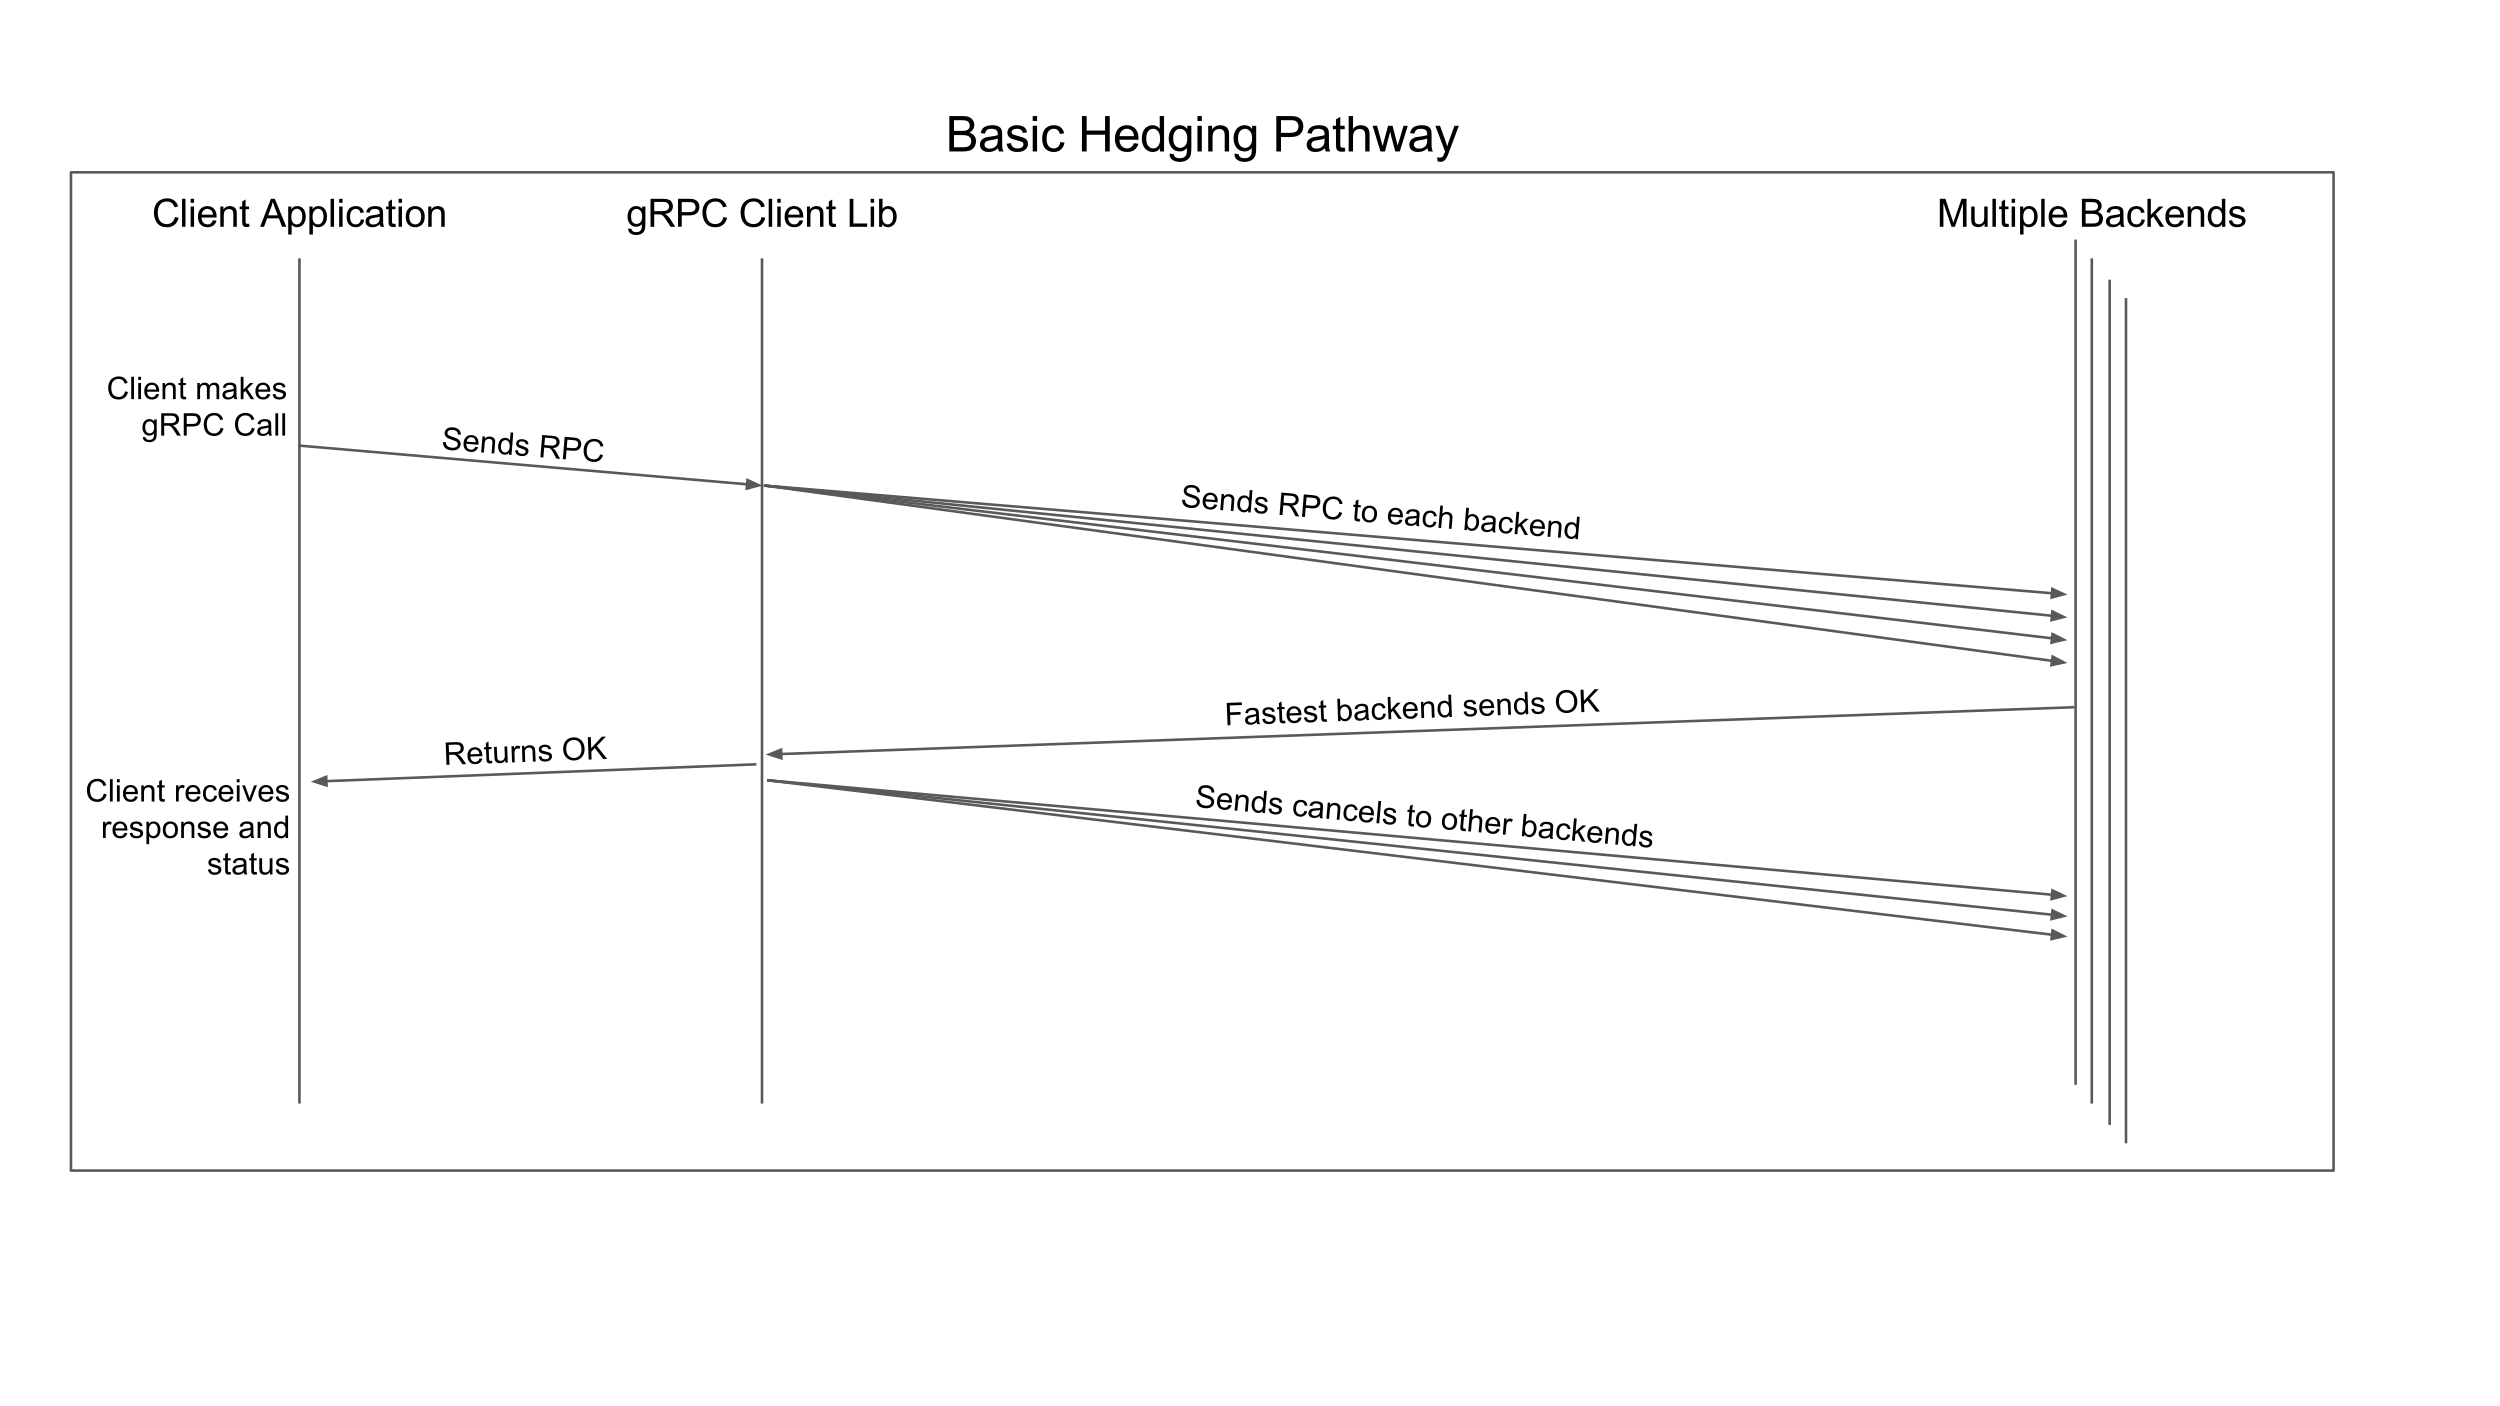 <svg xmlns="http://www.w3.org/2000/svg" xmlns:xlink="http://www.w3.org/1999/xlink" fill="none" stroke="none" stroke-linecap="square" stroke-miterlimit="10" version="1.1" viewBox="0 0 960 540"><rect x="0" y="0" width="960" height="540" fill="#808080" stroke="none"/><clipPath id="g2502ae2ed2_0_73.0"><path d="m0 0l960.0 0l0 540.0l-960.0 0l0 -540.0z" clip-rule="nonzero"/></clipPath><g clip-path="url(#g2502ae2ed2_0_73.0)"><path fill="#fff" fill-rule="evenodd" d="m0 0l960.0 0l0 540.0l-960.0 0z"/><path fill="#000" fill-opacity="0" fill-rule="evenodd" d="m114.984 99.703l0 323.591"/><path fill-rule="evenodd" stroke="#595959" stroke-linecap="butt" stroke-linejoin="round" stroke-width="1" d="m114.984 99.703l0 323.591"/><path fill="#000" fill-opacity="0" fill-rule="evenodd" d="m46.102 64.003l137.764 0l0 27.118l-137.764 0z"/><path fill="#000" fill-rule="nonzero" d="m67.176 83.317l1.422 0.359q-0.438 1.75 -1.609 2.672q-1.156 0.922 -2.828 0.922q-1.734 0 -2.828 -0.703q-1.094 -0.719 -1.656 -2.047q-0.562 -1.344 -0.562 -2.891q0 -1.672 0.641 -2.922q0.641 -1.25 1.812 -1.891q1.188 -0.656 2.609 -0.656q1.609 0 2.703 0.828q1.109 0.812 1.547 2.297l-1.406 0.328q-0.375 -1.172 -1.094 -1.703q-0.703 -0.531 -1.781 -0.531q-1.234 0 -2.062 0.594q-0.828 0.594 -1.172 1.594q-0.328 1.0 -0.328 2.062q0 1.359 0.391 2.391q0.406 1.016 1.234 1.531q0.844 0.5 1.828 0.5q1.203 0 2.031 -0.688q0.828 -0.688 1.109 -2.047zm2.725 3.766l0 -10.734l1.328 0l0 10.734l-1.328 0zm3.303 -9.219l0 -1.516l1.312 0l0 1.516l-1.312 0zm0 9.219l0 -7.781l1.312 0l0 7.781l-1.312 0zm8.569 -2.5l1.359 0.156q-0.312 1.203 -1.188 1.859q-0.875 0.656 -2.234 0.656q-1.703 0 -2.703 -1.047q-1.0 -1.047 -1.0 -2.953q0 -1.953 1.016 -3.031q1.016 -1.094 2.625 -1.094q1.562 0 2.547 1.062q0.984 1.062 0.984 2.984q0 0.125 0 0.359l-5.812 0q0.078 1.281 0.719 1.969q0.656 0.672 1.641 0.672q0.719 0 1.234 -0.375q0.516 -0.391 0.812 -1.219zm-4.328 -2.141l4.344 0q-0.094 -0.984 -0.5 -1.469q-0.625 -0.766 -1.625 -0.766q-0.922 0 -1.547 0.609q-0.609 0.609 -0.672 1.625zm7.151 4.641l0 -7.781l1.188 0l0 1.109q0.859 -1.281 2.484 -1.281q0.703 0 1.281 0.25q0.594 0.25 0.891 0.672q0.297 0.406 0.406 0.969q0.078 0.359 0.078 1.281l0 4.781l-1.328 0l0 -4.734q0 -0.797 -0.156 -1.188q-0.141 -0.406 -0.531 -0.641q-0.391 -0.25 -0.922 -0.25q-0.844 0 -1.453 0.531q-0.609 0.531 -0.609 2.031l0 4.25l-1.328 0zm11.042 -1.172l0.188 1.156q-0.562 0.125 -1.0 0.125q-0.719 0 -1.125 -0.234q-0.391 -0.234 -0.547 -0.594q-0.156 -0.375 -0.156 -1.562l0 -4.469l-0.969 0l0 -1.031l0.969 0l0 -1.922l1.312 -0.797l0 2.719l1.328 0l0 1.031l-1.328 0l0 4.547q0 0.562 0.062 0.734q0.078 0.156 0.234 0.25q0.156 0.094 0.438 0.094q0.234 0 0.594 -0.047zm4.253 1.172l4.125 -10.734l1.516 0l4.406 10.734l-1.625 0l-1.25 -3.25l-4.484 0l-1.188 3.25l-1.5 0zm3.094 -4.406l3.641 0l-1.125 -2.984q-0.516 -1.344 -0.766 -2.219q-0.203 1.031 -0.578 2.047l-1.172 3.156zm7.682 7.391l0 -10.766l1.203 0l0 1.016q0.422 -0.594 0.953 -0.891q0.547 -0.297 1.312 -0.297q0.984 0 1.75 0.516q0.766 0.516 1.141 1.453q0.391 0.922 0.391 2.031q0 1.203 -0.422 2.156q-0.422 0.953 -1.25 1.469q-0.812 0.5 -1.719 0.5q-0.656 0 -1.188 -0.266q-0.516 -0.281 -0.844 -0.719l0 3.797l-1.328 0zm1.203 -6.828q0 1.5 0.609 2.219q0.609 0.719 1.469 0.719q0.875 0 1.5 -0.734q0.625 -0.75 0.625 -2.312q0 -1.484 -0.609 -2.219q-0.609 -0.75 -1.453 -0.75q-0.844 0 -1.5 0.797q-0.641 0.781 -0.641 2.281zm6.948 6.828l0 -10.766l1.203 0l0 1.016q0.422 -0.594 0.953 -0.891q0.547 -0.297 1.312 -0.297q0.984 0 1.75 0.516q0.766 0.516 1.141 1.453q0.391 0.922 0.391 2.031q0 1.203 -0.422 2.156q-0.422 0.953 -1.25 1.469q-0.812 0.5 -1.719 0.5q-0.656 0 -1.188 -0.266q-0.516 -0.281 -0.844 -0.719l0 3.797l-1.328 0zm1.203 -6.828q0 1.5 0.609 2.219q0.609 0.719 1.469 0.719q0.875 0 1.5 -0.734q0.625 -0.75 0.625 -2.312q0 -1.484 -0.609 -2.219q-0.609 -0.75 -1.453 -0.75q-0.844 0 -1.5 0.797q-0.641 0.781 -0.641 2.281zm6.917 3.844l0 -10.734l1.328 0l0 10.734l-1.328 0zm3.303 -9.219l0 -1.516l1.312 0l0 1.516l-1.312 0zm0 9.219l0 -7.781l1.312 0l0 7.781l-1.312 0zm8.319 -2.844l1.297 0.156q-0.203 1.344 -1.094 2.109q-0.875 0.75 -2.141 0.75q-1.594 0 -2.562 -1.031q-0.969 -1.047 -0.969 -3.0q0 -1.266 0.406 -2.203q0.422 -0.953 1.266 -1.422q0.859 -0.469 1.859 -0.469q1.266 0 2.078 0.641q0.812 0.641 1.031 1.812l-1.281 0.203q-0.188 -0.781 -0.656 -1.172q-0.453 -0.406 -1.109 -0.406q-1.0 0 -1.625 0.719q-0.625 0.719 -0.625 2.266q0 1.562 0.594 2.281q0.609 0.703 1.578 0.703q0.781 0 1.297 -0.469q0.516 -0.484 0.656 -1.469zm7.328 1.891q-0.734 0.609 -1.406 0.875q-0.672 0.25 -1.453 0.25q-1.281 0 -1.969 -0.625q-0.688 -0.625 -0.688 -1.594q0 -0.578 0.25 -1.047q0.266 -0.469 0.688 -0.75q0.422 -0.297 0.953 -0.438q0.375 -0.109 1.172 -0.203q1.594 -0.188 2.344 -0.453q0.016 -0.266 0.016 -0.344q0 -0.812 -0.375 -1.141q-0.516 -0.438 -1.5 -0.438q-0.938 0 -1.391 0.328q-0.438 0.312 -0.641 1.141l-1.297 -0.172q0.172 -0.828 0.578 -1.328q0.406 -0.516 1.172 -0.781q0.766 -0.281 1.766 -0.281q1.0 0 1.609 0.234q0.625 0.234 0.922 0.594q0.297 0.344 0.406 0.891q0.062 0.344 0.062 1.219l0 1.75q0 1.844 0.078 2.328q0.094 0.484 0.344 0.938l-1.375 0q-0.203 -0.406 -0.266 -0.953zm-0.109 -2.953q-0.719 0.297 -2.156 0.5q-0.812 0.125 -1.156 0.266q-0.328 0.141 -0.516 0.422q-0.172 0.281 -0.172 0.625q0 0.531 0.391 0.891q0.406 0.344 1.172 0.344q0.766 0 1.359 -0.328q0.594 -0.344 0.875 -0.922q0.203 -0.438 0.203 -1.312l0 -0.484zm6.073 2.734l0.188 1.156q-0.562 0.125 -1.0 0.125q-0.719 0 -1.125 -0.234q-0.391 -0.234 -0.547 -0.594q-0.156 -0.375 -0.156 -1.562l0 -4.469l-0.969 0l0 -1.031l0.969 0l0 -1.922l1.312 -0.797l0 2.719l1.328 0l0 1.031l-1.328 0l0 4.547q0 0.562 0.062 0.734q0.078 0.156 0.234 0.25q0.156 0.094 0.438 0.094q0.234 0 0.594 -0.047zm1.197 -8.047l0 -1.516l1.312 0l0 1.516l-1.312 0zm0 9.219l0 -7.781l1.312 0l0 7.781l-1.312 0zm2.756 -3.891q0 -2.156 1.203 -3.203q1.0 -0.859 2.438 -0.859q1.609 0 2.625 1.047q1.016 1.047 1.016 2.906q0 1.5 -0.453 2.359q-0.438 0.859 -1.312 1.344q-0.859 0.469 -1.875 0.469q-1.625 0 -2.641 -1.047q-1.0 -1.047 -1.0 -3.016zm1.359 0q0 1.5 0.641 2.25q0.656 0.734 1.641 0.734q0.984 0 1.641 -0.75q0.656 -0.75 0.656 -2.281q0 -1.438 -0.656 -2.172q-0.656 -0.75 -1.641 -0.75q-0.984 0 -1.641 0.734q-0.641 0.734 -0.641 2.234zm7.276 3.891l0 -7.781l1.188 0l0 1.109q0.859 -1.281 2.484 -1.281q0.703 0 1.281 0.25q0.594 0.25 0.891 0.672q0.297 0.406 0.406 0.969q0.078 0.359 0.078 1.281l0 4.781l-1.328 0l0 -4.734q0 -0.797 -0.156 -1.188q-0.141 -0.406 -0.531 -0.641q-0.391 -0.25 -0.922 -0.25q-0.844 0 -1.453 0.531q-0.609 0.531 -0.609 2.031l0 4.25l-1.328 0z"/><path fill="#000" fill-opacity="0" fill-rule="evenodd" d="m292.609 99.702l0 323.591"/><path fill-rule="evenodd" stroke="#595959" stroke-linecap="butt" stroke-linejoin="round" stroke-width="1" d="m292.609 99.702l0 323.591"/><path fill="#000" fill-opacity="0" fill-rule="evenodd" d="m223.727 64.001l137.764 0l0 27.118l-137.764 0z"/><path fill="#000" fill-rule="nonzero" d="m241.225 87.722l1.281 0.188q0.078 0.594 0.438 0.875q0.5 0.359 1.344 0.359q0.922 0 1.422 -0.375q0.5 -0.359 0.672 -1.016q0.094 -0.406 0.094 -1.688q-0.859 1.016 -2.156 1.016q-1.609 0 -2.484 -1.156q-0.875 -1.156 -0.875 -2.781q0 -1.109 0.406 -2.047q0.406 -0.938 1.156 -1.453q0.766 -0.516 1.812 -0.516q1.375 0 2.266 1.109l0 -0.938l1.219 0l0 6.719q0 1.828 -0.375 2.578q-0.375 0.766 -1.172 1.203q-0.797 0.438 -1.969 0.438q-1.391 0 -2.25 -0.625q-0.859 -0.625 -0.828 -1.891zm1.094 -4.672q0 1.531 0.594 2.234q0.609 0.703 1.531 0.703q0.906 0 1.516 -0.688q0.625 -0.703 0.625 -2.203q0 -1.422 -0.641 -2.141q-0.625 -0.734 -1.516 -0.734q-0.891 0 -1.5 0.719q-0.609 0.703 -0.609 2.109zm7.479 4.031l0 -10.734l4.766 0q1.438 0 2.188 0.297q0.75 0.281 1.188 1.016q0.453 0.734 0.453 1.609q0 1.141 -0.75 1.938q-0.734 0.781 -2.281 0.984q0.562 0.281 0.859 0.547q0.625 0.562 1.188 1.422l1.859 2.922l-1.781 0l-1.422 -2.234q-0.625 -0.969 -1.031 -1.469q-0.406 -0.516 -0.719 -0.719q-0.312 -0.219 -0.641 -0.297q-0.25 -0.047 -0.797 -0.047l-1.656 0l0 4.766l-1.422 0zm1.422 -6.0l3.062 0q0.969 0 1.516 -0.203q0.562 -0.203 0.844 -0.641q0.281 -0.438 0.281 -0.969q0 -0.75 -0.562 -1.234q-0.547 -0.5 -1.734 -0.5l-3.406 0l0 3.547zm9.147 6.0l0 -10.734l4.047 0q1.078 0 1.641 0.094q0.781 0.141 1.312 0.516q0.547 0.359 0.875 1.031q0.328 0.656 0.328 1.469q0 1.359 -0.875 2.312q-0.875 0.953 -3.156 0.953l-2.75 0l0 4.359l-1.422 0zm1.422 -5.625l2.781 0q1.375 0 1.953 -0.516q0.578 -0.516 0.578 -1.453q0 -0.672 -0.344 -1.141q-0.344 -0.484 -0.891 -0.641q-0.359 -0.094 -1.328 -0.094l-2.75 0l0 3.844zm16.01 1.859l1.422 0.359q-0.438 1.75 -1.609 2.672q-1.156 0.922 -2.828 0.922q-1.734 0 -2.828 -0.703q-1.094 -0.719 -1.656 -2.047q-0.562 -1.344 -0.562 -2.891q0 -1.672 0.641 -2.922q0.641 -1.25 1.812 -1.891q1.188 -0.656 2.609 -0.656q1.609 0 2.703 0.828q1.109 0.812 1.547 2.297l-1.406 0.328q-0.375 -1.172 -1.094 -1.703q-0.703 -0.531 -1.781 -0.531q-1.234 0 -2.062 0.594q-0.828 0.594 -1.172 1.594q-0.328 1.0 -0.328 2.062q0 1.359 0.391 2.391q0.406 1.016 1.234 1.531q0.844 0.5 1.828 0.5q1.203 0 2.031 -0.688q0.828 -0.688 1.109 -2.047zm14.656 0l1.422 0.359q-0.438 1.75 -1.609 2.672q-1.156 0.922 -2.828 0.922q-1.734 0 -2.828 -0.703q-1.094 -0.719 -1.656 -2.047q-0.562 -1.344 -0.562 -2.891q0 -1.672 0.641 -2.922q0.641 -1.25 1.812 -1.891q1.188 -0.656 2.609 -0.656q1.609 0 2.703 0.828q1.109 0.812 1.547 2.297l-1.406 0.328q-0.375 -1.172 -1.094 -1.703q-0.703 -0.531 -1.781 -0.531q-1.234 0 -2.062 0.594q-0.828 0.594 -1.172 1.594q-0.328 1.0 -0.328 2.062q0 1.359 0.391 2.391q0.406 1.016 1.234 1.531q0.844 0.5 1.828 0.5q1.203 0 2.031 -0.688q0.828 -0.688 1.109 -2.047zm2.725 3.766l0 -10.734l1.328 0l0 10.734l-1.328 0zm3.303 -9.219l0 -1.516l1.312 0l0 1.516l-1.312 0zm0 9.219l0 -7.781l1.312 0l0 7.781l-1.312 0zm8.569 -2.5l1.359 0.156q-0.312 1.203 -1.188 1.859q-0.875 0.656 -2.234 0.656q-1.703 0 -2.703 -1.047q-1.0 -1.047 -1.0 -2.953q0 -1.953 1.016 -3.031q1.016 -1.094 2.625 -1.094q1.562 0 2.547 1.062q0.984 1.062 0.984 2.984q0 0.125 0 0.359l-5.812 0q0.078 1.281 0.719 1.969q0.656 0.672 1.641 0.672q0.719 0 1.234 -0.375q0.516 -0.391 0.812 -1.219zm-4.328 -2.141l4.344 0q-0.094 -0.984 -0.5 -1.469q-0.625 -0.766 -1.625 -0.766q-0.922 0 -1.547 0.609q-0.609 0.609 -0.672 1.625zm7.151 4.641l0 -7.781l1.188 0l0 1.109q0.859 -1.281 2.484 -1.281q0.703 0 1.281 0.25q0.594 0.25 0.891 0.672q0.297 0.406 0.406 0.969q0.078 0.359 0.078 1.281l0 4.781l-1.328 0l0 -4.734q0 -0.797 -0.156 -1.188q-0.141 -0.406 -0.531 -0.641q-0.391 -0.25 -0.922 -0.25q-0.844 0 -1.453 0.531q-0.609 0.531 -0.609 2.031l0 4.25l-1.328 0zm11.042 -1.172l0.188 1.156q-0.562 0.125 -1.0 0.125q-0.719 0 -1.125 -0.234q-0.391 -0.234 -0.547 -0.594q-0.156 -0.375 -0.156 -1.562l0 -4.469l-0.969 0l0 -1.031l0.969 0l0 -1.922l1.312 -0.797l0 2.719l1.328 0l0 1.031l-1.328 0l0 4.547q0 0.562 0.062 0.734q0.078 0.156 0.234 0.25q0.156 0.094 0.438 0.094q0.234 0 0.594 -0.047zm5.363 1.172l0 -10.734l1.422 0l0 9.469l5.297 0l0 1.266l-6.719 0zm8.057 -9.219l0 -1.516l1.312 0l0 1.516l-1.312 0zm0 9.219l0 -7.781l1.312 0l0 7.781l-1.312 0zm4.459 0l-1.219 0l0 -10.734l1.312 0l0 3.828q0.844 -1.047 2.141 -1.047q0.719 0 1.359 0.297q0.641 0.281 1.047 0.812q0.422 0.516 0.656 1.266q0.234 0.734 0.234 1.578q0 2.0 -1.0 3.094q-0.984 1.078 -2.375 1.078q-1.375 0 -2.156 -1.141l0 0.969zm-0.016 -3.953q0 1.406 0.391 2.031q0.609 1.016 1.672 1.016q0.875 0 1.5 -0.75q0.625 -0.75 0.625 -2.234q0 -1.531 -0.609 -2.25q-0.594 -0.734 -1.453 -0.734q-0.859 0 -1.5 0.75q-0.625 0.75 -0.625 2.172z"/><path fill="#000" fill-opacity="0" fill-rule="evenodd" d="m803.253 99.702l0 323.591"/><path fill-rule="evenodd" stroke="#595959" stroke-linecap="butt" stroke-linejoin="round" stroke-width="1" d="m803.253 99.702l0 323.591"/><path fill="#000" fill-opacity="0" fill-rule="evenodd" d="m727.315 64.003l151.874 0l0 27.118l-151.874 0z"/><path fill="#000" fill-rule="nonzero" d="m744.892 87.083l0 -10.734l2.141 0l2.547 7.594q0.344 1.062 0.516 1.594q0.172 -0.578 0.562 -1.719l2.578 -7.469l1.906 0l0 10.734l-1.375 0l0 -8.984l-3.109 8.984l-1.281 0l-3.109 -9.141l0 9.141l-1.375 0zm17.193 0l0 -1.141q-0.922 1.312 -2.469 1.312q-0.688 0 -1.297 -0.266q-0.594 -0.266 -0.891 -0.656q-0.281 -0.406 -0.391 -0.984q-0.094 -0.375 -0.094 -1.219l0 -4.828l1.328 0l0 4.312q0 1.031 0.078 1.391q0.125 0.531 0.516 0.828q0.406 0.297 1.0 0.297q0.594 0 1.109 -0.297q0.531 -0.312 0.75 -0.828q0.219 -0.531 0.219 -1.531l0 -4.172l1.312 0l0 7.781l-1.172 0zm3.01 0l0 -10.734l1.328 0l0 10.734l-1.328 0zm6.178 -1.172l0.188 1.156q-0.562 0.125 -1.0 0.125q-0.719 0 -1.125 -0.234q-0.391 -0.234 -0.547 -0.594q-0.156 -0.375 -0.156 -1.562l0 -4.469l-0.969 0l0 -1.031l0.969 0l0 -1.922l1.312 -0.797l0 2.719l1.328 0l0 1.031l-1.328 0l0 4.547q0 0.562 0.062 0.734q0.078 0.156 0.234 0.25q0.156 0.094 0.438 0.094q0.234 0 0.594 -0.047zm1.197 -8.047l0 -1.516l1.312 0l0 1.516l-1.312 0zm0 9.219l0 -7.781l1.312 0l0 7.781l-1.312 0zm3.241 2.984l0 -10.766l1.203 0l0 1.016q0.422 -0.594 0.953 -0.891q0.547 -0.297 1.312 -0.297q0.984 0 1.75 0.516q0.766 0.516 1.141 1.453q0.391 0.922 0.391 2.031q0 1.203 -0.422 2.156q-0.422 0.953 -1.25 1.469q-0.812 0.5 -1.719 0.5q-0.656 0 -1.188 -0.266q-0.516 -0.281 -0.844 -0.719l0 3.797l-1.328 0zm1.203 -6.828q0 1.5 0.609 2.219q0.609 0.719 1.469 0.719q0.875 0 1.5 -0.734q0.625 -0.75 0.625 -2.312q0 -1.484 -0.609 -2.219q-0.609 -0.75 -1.453 -0.75q-0.844 0 -1.5 0.797q-0.641 0.781 -0.641 2.281zm6.917 3.844l0 -10.734l1.328 0l0 10.734l-1.328 0zm8.616 -2.5l1.359 0.156q-0.312 1.203 -1.188 1.859q-0.875 0.656 -2.234 0.656q-1.703 0 -2.703 -1.047q-1.0 -1.047 -1.0 -2.953q0 -1.953 1.016 -3.031q1.016 -1.094 2.625 -1.094q1.562 0 2.547 1.062q0.984 1.062 0.984 2.984q0 0.125 0 0.359l-5.812 0q0.078 1.281 0.719 1.969q0.656 0.672 1.641 0.672q0.719 0 1.234 -0.375q0.516 -0.391 0.812 -1.219zm-4.328 -2.141l4.344 0q-0.094 -0.984 -0.5 -1.469q-0.625 -0.766 -1.625 -0.766q-0.922 0 -1.547 0.609q-0.609 0.609 -0.672 1.625zm11.332 4.641l0 -10.734l4.031 0q1.234 0 1.969 0.328q0.75 0.328 1.172 1.0q0.422 0.672 0.422 1.422q0 0.688 -0.375 1.297q-0.375 0.594 -1.125 0.969q0.969 0.297 1.484 0.984q0.531 0.688 0.531 1.625q0 0.75 -0.328 1.406q-0.312 0.641 -0.781 1.0q-0.469 0.344 -1.172 0.531q-0.703 0.172 -1.734 0.172l-4.094 0zm1.422 -6.219l2.328 0q0.938 0 1.359 -0.125q0.531 -0.172 0.797 -0.547q0.281 -0.375 0.281 -0.938q0 -0.531 -0.25 -0.938q-0.25 -0.406 -0.734 -0.547q-0.469 -0.156 -1.625 -0.156l-2.156 0l0 3.25zm0 4.953l2.672 0q0.688 0 0.969 -0.047q0.5 -0.094 0.828 -0.297q0.328 -0.203 0.531 -0.594q0.219 -0.391 0.219 -0.906q0 -0.609 -0.312 -1.047q-0.297 -0.438 -0.844 -0.609q-0.547 -0.188 -1.578 -0.188l-2.484 0l0 3.688zm13.323 0.312q-0.734 0.609 -1.406 0.875q-0.672 0.25 -1.453 0.25q-1.281 0 -1.969 -0.625q-0.688 -0.625 -0.688 -1.594q0 -0.578 0.25 -1.047q0.266 -0.469 0.688 -0.75q0.422 -0.297 0.953 -0.438q0.375 -0.109 1.172 -0.203q1.594 -0.188 2.344 -0.453q0.016 -0.266 0.016 -0.344q0 -0.812 -0.375 -1.141q-0.516 -0.438 -1.5 -0.438q-0.938 0 -1.391 0.328q-0.438 0.312 -0.641 1.141l-1.297 -0.172q0.172 -0.828 0.578 -1.328q0.406 -0.516 1.172 -0.781q0.766 -0.281 1.766 -0.281q1.0 0 1.609 0.234q0.625 0.234 0.922 0.594q0.297 0.344 0.406 0.891q0.062 0.344 0.062 1.219l0 1.75q0 1.844 0.078 2.328q0.094 0.484 0.344 0.938l-1.375 0q-0.203 -0.406 -0.266 -0.953zm-0.109 -2.953q-0.719 0.297 -2.156 0.5q-0.812 0.125 -1.156 0.266q-0.328 0.141 -0.516 0.422q-0.172 0.281 -0.172 0.625q0 0.531 0.391 0.891q0.406 0.344 1.172 0.344q0.766 0 1.359 -0.328q0.594 -0.344 0.875 -0.922q0.203 -0.438 0.203 -1.312l0 -0.484zm8.26 1.062l1.297 0.156q-0.203 1.344 -1.094 2.109q-0.875 0.75 -2.141 0.75q-1.594 0 -2.562 -1.031q-0.969 -1.047 -0.969 -3.0q0 -1.266 0.406 -2.203q0.422 -0.953 1.266 -1.422q0.859 -0.469 1.859 -0.469q1.266 0 2.078 0.641q0.812 0.641 1.031 1.812l-1.281 0.203q-0.188 -0.781 -0.656 -1.172q-0.453 -0.406 -1.109 -0.406q-1.0 0 -1.625 0.719q-0.625 0.719 -0.625 2.266q0 1.562 0.594 2.281q0.609 0.703 1.578 0.703q0.781 0 1.297 -0.469q0.516 -0.484 0.656 -1.469zm2.266 2.844l0 -10.734l1.312 0l0 6.125l3.125 -3.172l1.703 0l-2.969 2.891l3.266 4.891l-1.625 0l-2.562 -3.984l-0.938 0.906l0 3.078l-1.312 0zm12.641 -2.5l1.359 0.156q-0.312 1.203 -1.188 1.859q-0.875 0.656 -2.234 0.656q-1.703 0 -2.703 -1.047q-1.0 -1.047 -1.0 -2.953q0 -1.953 1.016 -3.031q1.016 -1.094 2.625 -1.094q1.562 0 2.547 1.062q0.984 1.062 0.984 2.984q0 0.125 0 0.359l-5.812 0q0.078 1.281 0.719 1.969q0.656 0.672 1.641 0.672q0.719 0 1.234 -0.375q0.516 -0.391 0.812 -1.219zm-4.328 -2.141l4.344 0q-0.094 -0.984 -0.5 -1.469q-0.625 -0.766 -1.625 -0.766q-0.922 0 -1.547 0.609q-0.609 0.609 -0.672 1.625zm7.151 4.641l0 -7.781l1.188 0l0 1.109q0.859 -1.281 2.484 -1.281q0.703 0 1.281 0.25q0.594 0.25 0.891 0.672q0.297 0.406 0.406 0.969q0.078 0.359 0.078 1.281l0 4.781l-1.328 0l0 -4.734q0 -0.797 -0.156 -1.188q-0.141 -0.406 -0.531 -0.641q-0.391 -0.25 -0.922 -0.25q-0.844 0 -1.453 0.531q-0.609 0.531 -0.609 2.031l0 4.25l-1.328 0zm13.198 0l0 -0.984q-0.734 1.156 -2.172 1.156q-0.922 0 -1.703 -0.5q-0.781 -0.516 -1.219 -1.438q-0.422 -0.922 -0.422 -2.109q0 -1.172 0.391 -2.109q0.391 -0.953 1.156 -1.453q0.781 -0.516 1.734 -0.516q0.703 0 1.25 0.297q0.562 0.297 0.906 0.766l0 -3.844l1.312 0l0 10.734l-1.234 0zm-4.156 -3.875q0 1.484 0.625 2.234q0.625 0.734 1.484 0.734q0.859 0 1.469 -0.703q0.609 -0.719 0.609 -2.156q0 -1.609 -0.625 -2.344q-0.609 -0.75 -1.516 -0.75q-0.875 0 -1.469 0.719q-0.578 0.719 -0.578 2.266zm6.745 1.547l1.297 -0.203q0.109 0.781 0.609 1.203q0.5 0.422 1.406 0.422q0.906 0 1.344 -0.359q0.438 -0.375 0.438 -0.875q0 -0.453 -0.391 -0.703q-0.266 -0.188 -1.344 -0.453q-1.453 -0.359 -2.016 -0.625q-0.547 -0.281 -0.844 -0.75q-0.281 -0.469 -0.281 -1.047q0 -0.516 0.234 -0.953q0.234 -0.453 0.641 -0.734q0.312 -0.234 0.844 -0.391q0.531 -0.156 1.141 -0.156q0.906 0 1.594 0.266q0.703 0.266 1.031 0.719q0.328 0.438 0.453 1.203l-1.281 0.172q-0.094 -0.609 -0.516 -0.938q-0.422 -0.344 -1.188 -0.344q-0.906 0 -1.297 0.312q-0.391 0.297 -0.391 0.703q0 0.25 0.156 0.453q0.172 0.219 0.516 0.359q0.188 0.062 1.156 0.328q1.406 0.375 1.953 0.609q0.562 0.234 0.875 0.703q0.312 0.453 0.312 1.125q0 0.656 -0.391 1.234q-0.375 0.578 -1.109 0.906q-0.719 0.312 -1.641 0.312q-1.516 0 -2.312 -0.625q-0.781 -0.625 -1.0 -1.875z"/><path fill="#000" fill-opacity="0" fill-rule="evenodd" d="m114.984 171.121l177.89 15.37"/><path fill-rule="evenodd" stroke="#595959" stroke-linecap="butt" stroke-linejoin="round" stroke-width="1" d="m114.984 171.121l171.912 14.854"/><path fill="#595959" fill-rule="evenodd" stroke="#595959" stroke-linecap="butt" stroke-width="1" d="m286.754 187.62l4.663 -1.255l-4.379 -2.036z"/><path fill="#000" fill-opacity="0" fill-rule="evenodd" d="m428.053 169.036l207.654 16.913l-3.087 37.732l-207.654 -16.913z"/><path fill="#000" fill-rule="nonzero" d="m453.945 191.897l1.067 -0.007q0.024 0.66 0.272 1.088q0.247 0.428 0.802 0.739q0.571 0.297 1.303 0.357q0.639 0.052 1.152 -0.094q0.515 -0.162 0.775 -0.47q0.277 -0.322 0.309 -0.712q0.033 -0.405 -0.176 -0.72q-0.208 -0.33 -0.721 -0.576q-0.347 -0.169 -1.507 -0.546q-1.145 -0.375 -1.592 -0.663q-0.596 -0.378 -0.854 -0.869q-0.256 -0.507 -0.208 -1.099q0.052 -0.639 0.456 -1.17q0.421 -0.546 1.145 -0.769q0.741 -0.238 1.597 -0.168q0.95 0.077 1.656 0.448q0.708 0.355 1.047 0.995q0.341 0.623 0.311 1.374l-1.096 -0.011q-0.027 -0.817 -0.508 -1.264q-0.464 -0.461 -1.445 -0.541q-1.028 -0.084 -1.526 0.252q-0.498 0.336 -0.541 0.865q-0.038 0.467 0.265 0.79q0.303 0.323 1.648 0.746q1.361 0.424 1.855 0.7q0.718 0.419 1.033 0.978q0.316 0.543 0.259 1.244q-0.056 0.685 -0.495 1.261q-0.438 0.56 -1.198 0.843q-0.759 0.267 -1.678 0.193q-1.168 -0.095 -1.936 -0.487q-0.751 -0.406 -1.146 -1.128q-0.38 -0.721 -0.326 -1.579zm12.4 1.778l1.08 0.213q-0.327 0.93 -1.071 1.402q-0.744 0.472 -1.819 0.385q-1.355 -0.11 -2.096 -1.017q-0.725 -0.906 -0.602 -2.416q0.127 -1.557 1.007 -2.348q0.881 -0.806 2.158 -0.702q1.246 0.101 1.956 1.006q0.725 0.906 0.599 2.447q-0.008 0.093 -0.023 0.28l-4.625 -0.377q-0.022 1.033 0.448 1.62q0.471 0.571 1.249 0.635q0.576 0.047 1.005 -0.216q0.446 -0.277 0.733 -0.912zm-3.303 -1.978l3.457 0.282q0.003 -0.799 -0.293 -1.215q-0.464 -0.649 -1.258 -0.714q-0.732 -0.06 -1.27 0.383q-0.522 0.443 -0.637 1.265zm5.556 4.168l0.507 -6.198l0.934 0.076l-0.071 0.872q0.768 -0.956 2.061 -0.851q0.561 0.046 1.011 0.286q0.466 0.242 0.673 0.588q0.207 0.346 0.265 0.79q0.023 0.3 -0.037 1.032l-0.312 3.815l-1.043 -0.085l0.308 -3.769q0.053 -0.654 -0.046 -0.976q-0.099 -0.322 -0.395 -0.534q-0.295 -0.228 -0.715 -0.262q-0.67 -0.055 -1.204 0.341q-0.517 0.381 -0.614 1.565l-0.278 3.395l-1.043 -0.085zm10.67 0.869l0.064 -0.779q-0.667 0.871 -1.804 0.778q-0.747 -0.061 -1.337 -0.517q-0.589 -0.471 -0.871 -1.231q-0.283 -0.76 -0.205 -1.71q0.075 -0.919 0.449 -1.657q0.374 -0.738 1.029 -1.076q0.656 -0.354 1.419 -0.292q0.561 0.046 0.978 0.315q0.417 0.269 0.667 0.666l0.251 -3.068l1.043 0.085l-0.701 8.565l-0.981 -0.08zm-3.064 -3.369q-0.098 1.199 0.352 1.831q0.451 0.617 1.136 0.673q0.685 0.056 1.214 -0.465q0.529 -0.521 0.623 -1.674q0.104 -1.277 -0.345 -1.909q-0.434 -0.631 -1.151 -0.689q-0.701 -0.057 -1.215 0.481q-0.513 0.523 -0.614 1.753zm5.429 1.696l1.041 -0.072q0.042 0.631 0.405 0.989q0.378 0.36 1.11 0.42q0.716 0.058 1.082 -0.194q0.382 -0.267 0.415 -0.672q0.029 -0.358 -0.266 -0.586q-0.207 -0.158 -1.045 -0.446q-1.128 -0.39 -1.563 -0.629q-0.418 -0.254 -0.621 -0.646q-0.203 -0.393 -0.165 -0.86q0.033 -0.405 0.249 -0.748q0.216 -0.343 0.562 -0.55q0.263 -0.151 0.694 -0.241q0.431 -0.09 0.929 -0.05q0.716 0.058 1.244 0.321q0.544 0.248 0.78 0.628q0.235 0.38 0.28 0.979l-1.039 0.056q-0.024 -0.472 -0.345 -0.765q-0.304 -0.307 -0.927 -0.358q-0.716 -0.058 -1.048 0.165q-0.331 0.208 -0.357 0.535q-0.017 0.202 0.095 0.368q0.126 0.183 0.382 0.313q0.151 0.075 0.913 0.341q1.096 0.403 1.517 0.625q0.421 0.222 0.641 0.601q0.22 0.378 0.175 0.924q-0.043 0.529 -0.393 0.971q-0.333 0.428 -0.931 0.645q-0.597 0.202 -1.329 0.143q-1.215 -0.099 -1.812 -0.649q-0.581 -0.565 -0.672 -1.56zm9.712 2.657l0.701 -8.565l3.8 0.309q1.152 0.094 1.725 0.376q0.573 0.282 0.882 0.903q0.311 0.605 0.254 1.306q-0.075 0.919 -0.718 1.494q-0.643 0.575 -1.887 0.646q0.434 0.255 0.651 0.476q0.461 0.492 0.841 1.213l1.304 2.458l-1.433 -0.117l-0.976 -1.867q-0.435 -0.819 -0.729 -1.251q-0.278 -0.43 -0.53 -0.608q-0.235 -0.192 -0.494 -0.291q-0.184 -0.046 -0.62 -0.082l-1.324 -0.108l-0.311 3.8l-1.137 -0.093zm1.528 -4.688l2.445 0.199q0.763 0.062 1.212 -0.058q0.466 -0.135 0.712 -0.459q0.263 -0.339 0.297 -0.76q0.05 -0.607 -0.37 -1.033q-0.404 -0.425 -1.354 -0.502l-2.71 -0.221l-0.232 2.834zm7.094 5.391l0.701 -8.565l3.239 0.264q0.841 0.068 1.286 0.183q0.63 0.161 1.026 0.491q0.412 0.331 0.618 0.881q0.221 0.551 0.169 1.19q-0.089 1.09 -0.852 1.796q-0.746 0.692 -2.568 0.543l-2.196 -0.179l-0.285 3.488l-1.137 -0.093zm1.504 -4.392l2.211 0.18q1.106 0.09 1.59 -0.278q0.502 -0.382 0.563 -1.13q0.043 -0.529 -0.206 -0.926q-0.233 -0.411 -0.659 -0.571q-0.29 -0.102 -1.053 -0.164l-2.196 -0.179l-0.251 3.068zm12.84 2.535l1.097 0.387q-0.472 1.357 -1.45 2.014q-0.979 0.657 -2.318 0.548q-1.386 -0.113 -2.212 -0.745q-0.826 -0.632 -1.191 -1.727q-0.364 -1.111 -0.263 -2.342q0.11 -1.339 0.705 -2.294q0.595 -0.955 1.572 -1.393q0.992 -0.437 2.129 -0.344q1.277 0.104 2.096 0.829q0.834 0.726 1.08 1.938l-1.143 0.173q-0.219 -0.958 -0.761 -1.426q-0.525 -0.482 -1.382 -0.551q-0.981 -0.08 -1.69 0.348q-0.692 0.414 -1.038 1.185q-0.33 0.773 -0.4 1.629q-0.089 1.09 0.156 1.925q0.261 0.836 0.897 1.296q0.637 0.459 1.431 0.524q0.95 0.077 1.649 -0.414q0.714 -0.491 1.037 -1.562zm7.835 2.723l0.081 0.931q-0.459 0.057 -0.802 0.029q-0.576 -0.047 -0.874 -0.244q-0.296 -0.212 -0.412 -0.52q-0.1 -0.306 -0.023 -1.256l0.292 -3.566l-0.763 -0.062l0.066 -0.81l0.763 0.062l0.126 -1.542l1.094 -0.538l-0.177 2.165l1.059 0.086l-0.066 0.81l-1.059 -0.086l-0.297 3.629q-0.037 0.452 -4.272461E-4 0.58q0.052 0.13 0.17 0.218q0.118 0.088 0.352 0.107q0.187 0.015 0.47 0.007zm0.821 -2.112q0.141 -1.729 1.159 -2.477q0.85 -0.621 2.003 -0.527q1.277 0.104 2.018 1.011q0.758 0.893 0.637 2.372q-0.098 1.199 -0.512 1.855q-0.414 0.656 -1.147 0.988q-0.716 0.318 -1.526 0.252q-1.293 -0.105 -2.035 -0.997q-0.725 -0.906 -0.597 -2.479zm1.075 0.088q-0.097 1.184 0.369 1.817q0.481 0.635 1.26 0.698q0.794 0.065 1.357 -0.485q0.562 -0.55 0.662 -1.765q0.094 -1.152 -0.387 -1.787q-0.466 -0.634 -1.244 -0.697q-0.779 -0.063 -1.357 0.485q-0.561 0.534 -0.659 1.733zm13.435 2.207l1.08 0.213q-0.327 0.93 -1.071 1.402q-0.744 0.472 -1.819 0.385q-1.355 -0.11 -2.096 -1.017q-0.725 -0.906 -0.602 -2.416q0.127 -1.557 1.007 -2.348q0.881 -0.806 2.158 -0.702q1.246 0.101 1.956 1.006q0.725 0.906 0.599 2.447q-0.008 0.093 -0.023 0.28l-4.625 -0.377q-0.022 1.033 0.448 1.62q0.471 0.571 1.249 0.635q0.576 0.047 1.005 -0.216q0.446 -0.277 0.733 -0.912zm-3.303 -1.978l3.457 0.282q0.003 -0.799 -0.293 -1.215q-0.464 -0.649 -1.258 -0.714q-0.732 -0.06 -1.27 0.383q-0.522 0.443 -0.637 1.265zm9.667 3.735q-0.633 0.45 -1.194 0.608q-0.546 0.159 -1.169 0.109q-1.028 -0.084 -1.532 -0.626q-0.504 -0.543 -0.441 -1.321q0.037 -0.452 0.27 -0.809q0.234 -0.373 0.595 -0.563q0.362 -0.206 0.791 -0.28q0.304 -0.069 0.948 -0.095q1.273 -0.037 1.898 -0.206q0.018 -0.218 0.022 -0.265q0.053 -0.654 -0.221 -0.943q-0.377 -0.376 -1.171 -0.44q-0.732 -0.06 -1.112 0.176q-0.379 0.22 -0.603 0.86l-1.016 -0.224q0.194 -0.643 0.554 -1.021q0.36 -0.378 0.985 -0.547q0.625 -0.169 1.419 -0.104q0.794 0.065 1.277 0.292q0.483 0.227 0.694 0.527q0.211 0.299 0.268 0.743q0.025 0.269 -0.032 0.969l-0.115 1.402q-0.12 1.464 -0.089 1.858q0.046 0.396 0.219 0.77l-1.106 -0.09q-0.129 -0.34 -0.14 -0.78zm0.099 -2.359q-0.595 0.187 -1.746 0.265q-0.662 0.04 -0.937 0.143q-0.274 0.087 -0.447 0.293q-0.158 0.207 -0.181 0.487q-0.034 0.42 0.254 0.726q0.304 0.307 0.911 0.356q0.607 0.049 1.096 -0.177q0.504 -0.225 0.761 -0.675q0.201 -0.344 0.257 -1.029l0.032 -0.389zm6.676 1.39l1.016 0.224q-0.258 1.045 -1.008 1.595q-0.75 0.55 -1.763 0.468q-1.277 -0.104 -1.988 -0.993q-0.694 -0.903 -0.567 -2.46q0.082 -0.997 0.47 -1.718q0.405 -0.735 1.105 -1.054q0.716 -0.318 1.526 -0.252q0.997 0.081 1.593 0.647q0.613 0.552 0.723 1.517l-1.041 0.072q-0.089 -0.634 -0.438 -0.976q-0.347 -0.357 -0.877 -0.401q-0.794 -0.065 -1.34 0.471q-0.544 0.52 -0.645 1.75q-0.103 1.261 0.334 1.861q0.437 0.6 1.2 0.662q0.623 0.051 1.058 -0.29q0.451 -0.34 0.641 -1.124zm1.745 2.431l0.701 -8.565l1.043 0.085l-0.251 3.068q0.801 -0.781 1.922 -0.69q0.701 0.057 1.176 0.378q0.492 0.307 0.671 0.807q0.18 0.485 0.105 1.404l-0.321 3.924l-1.043 -0.085l0.321 -3.924q0.065 -0.794 -0.248 -1.18q-0.313 -0.386 -0.936 -0.437q-0.467 -0.038 -0.908 0.177q-0.424 0.201 -0.645 0.606q-0.204 0.391 -0.264 1.123l-0.278 3.395l-1.043 -0.085zm10.94 0.891l-0.981 -0.08l0.701 -8.565l1.059 0.086l-0.25 3.052q0.737 -0.771 1.765 -0.687q0.576 0.047 1.055 0.321q0.496 0.26 0.789 0.707q0.308 0.448 0.447 1.055q0.138 0.607 0.084 1.277q-0.13 1.588 -0.995 2.396q-0.866 0.807 -1.956 0.719q-1.106 -0.09 -1.654 -1.06l-0.064 0.779zm0.242 -3.147q-0.09 1.106 0.18 1.629q0.432 0.85 1.273 0.919q0.685 0.056 1.232 -0.495q0.562 -0.55 0.66 -1.749q0.099 -1.215 -0.336 -1.83q-0.436 -0.616 -1.121 -0.671q-0.685 -0.056 -1.249 0.51q-0.547 0.551 -0.64 1.688zm9.556 3.177q-0.633 0.45 -1.194 0.608q-0.546 0.159 -1.169 0.109q-1.028 -0.084 -1.532 -0.626q-0.504 -0.543 -0.441 -1.321q0.037 -0.452 0.27 -0.809q0.234 -0.373 0.595 -0.563q0.362 -0.206 0.791 -0.28q0.304 -0.069 0.948 -0.095q1.273 -0.037 1.898 -0.206q0.018 -0.218 0.022 -0.265q0.054 -0.654 -0.221 -0.943q-0.377 -0.376 -1.171 -0.44q-0.732 -0.06 -1.112 0.176q-0.379 0.22 -0.603 0.86l-1.016 -0.224q0.194 -0.643 0.554 -1.021q0.36 -0.378 0.985 -0.547q0.625 -0.169 1.419 -0.104q0.794 0.065 1.277 0.292q0.483 0.227 0.694 0.527q0.211 0.299 0.268 0.743q0.025 0.269 -0.032 0.969l-0.115 1.402q-0.12 1.464 -0.089 1.858q0.046 0.396 0.219 0.77l-1.106 -0.09q-0.129 -0.34 -0.14 -0.78zm0.099 -2.359q-0.595 0.187 -1.746 0.265q-0.662 0.04 -0.937 0.143q-0.274 0.087 -0.447 0.293q-0.158 0.207 -0.181 0.487q-0.034 0.42 0.254 0.726q0.304 0.307 0.911 0.356q0.607 0.049 1.096 -0.177q0.504 -0.225 0.761 -0.675q0.201 -0.344 0.257 -1.029l0.032 -0.389zm6.676 1.39l1.016 0.224q-0.258 1.045 -1.008 1.595q-0.75 0.55 -1.763 0.468q-1.277 -0.104 -1.988 -0.993q-0.694 -0.903 -0.567 -2.46q0.081 -0.997 0.47 -1.718q0.405 -0.735 1.105 -1.054q0.716 -0.318 1.526 -0.252q0.997 0.081 1.593 0.647q0.613 0.552 0.722 1.517l-1.041 0.072q-0.089 -0.634 -0.438 -0.976q-0.347 -0.357 -0.877 -0.401q-0.794 -0.065 -1.34 0.471q-0.544 0.52 -0.645 1.75q-0.103 1.261 0.334 1.861q0.437 0.6 1.2 0.662q0.623 0.051 1.058 -0.29q0.451 -0.339 0.641 -1.124zm1.745 2.431l0.701 -8.565l1.059 0.086l-0.4 4.89l2.683 -2.321l1.37 0.112l-2.57 2.095l2.297 4.122l-1.293 -0.105l-1.796 -3.344l-0.791 0.657l-0.201 2.461l-1.059 -0.086zm10.379 -1.161l1.08 0.213q-0.327 0.93 -1.071 1.402q-0.744 0.472 -1.819 0.385q-1.355 -0.11 -2.096 -1.017q-0.725 -0.906 -0.602 -2.416q0.127 -1.557 1.007 -2.348q0.881 -0.806 2.158 -0.702q1.246 0.101 1.956 1.006q0.725 0.906 0.599 2.447q-0.008 0.093 -0.023 0.28l-4.625 -0.377q-0.022 1.033 0.448 1.62q0.471 0.571 1.249 0.635q0.576 0.047 1.005 -0.216q0.446 -0.277 0.733 -0.912zm-3.303 -1.978l3.457 0.282q0.003 -0.799 -0.292 -1.215q-0.464 -0.649 -1.258 -0.714q-0.732 -0.06 -1.27 0.383q-0.522 0.443 -0.636 1.265zm5.556 4.168l0.507 -6.198l0.934 0.076l-0.071 0.872q0.768 -0.956 2.061 -0.851q0.561 0.046 1.011 0.286q0.466 0.242 0.673 0.588q0.207 0.346 0.265 0.79q0.023 0.3 -0.037 1.032l-0.312 3.815l-1.043 -0.085l0.308 -3.769q0.054 -0.654 -0.046 -0.976q-0.099 -0.322 -0.395 -0.534q-0.295 -0.228 -0.715 -0.262q-0.67 -0.055 -1.204 0.341q-0.517 0.381 -0.614 1.565l-0.278 3.395l-1.043 -0.085zm10.67 0.869l0.064 -0.779q-0.667 0.871 -1.804 0.778q-0.748 -0.061 -1.337 -0.517q-0.589 -0.471 -0.871 -1.231q-0.283 -0.76 -0.205 -1.71q0.075 -0.919 0.449 -1.657q0.374 -0.738 1.029 -1.076q0.656 -0.354 1.419 -0.292q0.561 0.046 0.978 0.315q0.417 0.269 0.667 0.666l0.251 -3.068l1.043 0.085l-0.701 8.565l-0.981 -0.08zm-3.064 -3.369q-0.098 1.199 0.352 1.831q0.451 0.617 1.136 0.673q0.685 0.056 1.214 -0.465q0.529 -0.521 0.623 -1.674q0.104 -1.277 -0.345 -1.909q-0.434 -0.631 -1.151 -0.689q-0.701 -0.057 -1.215 0.481q-0.513 0.523 -0.614 1.753z"/><path fill="#000" fill-opacity="0" fill-rule="evenodd" d="m796.058 271.585l-502.079 18.173"/><path fill-rule="evenodd" stroke="#595959" stroke-linecap="butt" stroke-linejoin="round" stroke-width="1" d="m796.058 271.585l-496.083 17.956"/><path fill="#595959" fill-rule="evenodd" stroke="#595959" stroke-linecap="butt" stroke-width="1" d="m299.915 287.891l-4.475 1.815l4.595 1.486z"/><path fill="#000" fill-opacity="0" fill-rule="evenodd" d="m454.469 255.654l174.079 -6.457l1.417 37.858l-174.079 6.457z"/><path fill="#000" fill-rule="nonzero" d="m471.382 278.505l-0.322 -8.588l5.793 -0.215l0.038 1.015l-4.653 0.173l0.099 2.654l4.029 -0.149l0.038 1.015l-4.029 0.149l0.146 3.904l-1.14 0.042zm11.169 -1.18q-0.575 0.522 -1.114 0.745q-0.523 0.223 -1.148 0.246q-1.031 0.038 -1.596 -0.441q-0.565 -0.479 -0.594 -1.26q-0.017 -0.453 0.172 -0.835q0.188 -0.398 0.524 -0.629q0.335 -0.247 0.752 -0.372q0.293 -0.105 0.93 -0.206q1.259 -0.187 1.86 -0.429q-0.008 -0.219 -0.01 -0.265q-0.025 -0.656 -0.331 -0.91q-0.419 -0.328 -1.215 -0.299q-0.734 0.027 -1.083 0.306q-0.35 0.263 -0.497 0.925l-1.036 -0.102q0.116 -0.661 0.429 -1.079q0.313 -0.418 0.913 -0.659q0.601 -0.241 1.397 -0.271q0.796 -0.03 1.303 0.139q0.507 0.169 0.751 0.441q0.245 0.272 0.355 0.706q0.057 0.264 0.083 0.966l0.053 1.405q0.055 1.468 0.132 1.856q0.093 0.387 0.309 0.739l-1.109 0.041q-0.168 -0.322 -0.232 -0.758zm-0.182 -2.354q-0.569 0.256 -1.702 0.47q-0.652 0.118 -0.913 0.253q-0.261 0.119 -0.409 0.344q-0.132 0.224 -0.122 0.505q0.016 0.422 0.339 0.691q0.338 0.269 0.947 0.246q0.609 -0.023 1.067 -0.305q0.474 -0.283 0.675 -0.76q0.158 -0.365 0.133 -1.052l-0.015 -0.39zm2.329 1.18l1.025 -0.194q0.117 0.621 0.52 0.934q0.418 0.313 1.152 0.286q0.718 -0.027 1.051 -0.32q0.348 -0.31 0.333 -0.716q-0.013 -0.359 -0.333 -0.551q-0.224 -0.132 -1.091 -0.319q-1.167 -0.254 -1.627 -0.44q-0.445 -0.202 -0.694 -0.568q-0.248 -0.366 -0.266 -0.834q-0.015 -0.406 0.159 -0.772q0.174 -0.366 0.493 -0.612q0.243 -0.181 0.66 -0.322q0.417 -0.141 0.917 -0.159q0.718 -0.027 1.273 0.172q0.57 0.182 0.849 0.531q0.279 0.349 0.395 0.939l-1.025 0.179q-0.08 -0.466 -0.433 -0.719q-0.338 -0.269 -0.963 -0.246q-0.718 0.027 -1.021 0.288q-0.303 0.246 -0.291 0.574q0.008 0.203 0.138 0.354q0.147 0.167 0.416 0.266q0.159 0.057 0.947 0.231q1.136 0.271 1.58 0.442q0.444 0.171 0.707 0.521q0.263 0.35 0.284 0.896q0.02 0.531 -0.275 1.011q-0.28 0.464 -0.848 0.751q-0.568 0.271 -1.302 0.298q-1.218 0.045 -1.877 -0.431q-0.644 -0.492 -0.852 -1.469zm8.747 0.598l0.191 0.915q-0.449 0.11 -0.793 0.123q-0.578 0.021 -0.896 -0.139q-0.319 -0.176 -0.471 -0.467q-0.136 -0.292 -0.172 -1.245l-0.134 -3.576l-0.765 0.028l-0.03 -0.812l0.765 -0.028l-0.058 -1.546l1.023 -0.663l0.081 2.17l1.062 -0.039l0.03 0.812l-1.062 0.039l0.136 3.638q0.017 0.453 0.068 0.576q0.067 0.123 0.195 0.196q0.128 0.073 0.362 0.065q0.187 -0.007 0.467 -0.049zm5.244 -1.258l1.098 0.084q-0.214 0.962 -0.897 1.519q-0.683 0.557 -1.76 0.597q-1.358 0.05 -2.202 -0.763q-0.828 -0.814 -0.885 -2.328q-0.058 -1.561 0.721 -2.45q0.779 -0.904 2.06 -0.952q1.249 -0.046 2.061 0.768q0.828 0.814 0.886 2.359q0.004 0.094 0.01 0.281l-4.637 0.172q0.101 1.028 0.637 1.556q0.535 0.512 1.316 0.483q0.578 -0.021 0.973 -0.333q0.41 -0.328 0.62 -0.992zm-3.514 -1.574l3.466 -0.129q-0.092 -0.794 -0.435 -1.172q-0.538 -0.59 -1.334 -0.56q-0.734 0.027 -1.215 0.53q-0.466 0.502 -0.482 1.331zm5.52 1.64l1.025 -0.194q0.117 0.621 0.52 0.935q0.418 0.313 1.152 0.286q0.718 -0.027 1.051 -0.32q0.348 -0.31 0.333 -0.716q-0.013 -0.359 -0.333 -0.551q-0.224 -0.132 -1.091 -0.319q-1.167 -0.254 -1.627 -0.44q-0.445 -0.202 -0.694 -0.568q-0.248 -0.366 -0.266 -0.834q-0.015 -0.406 0.159 -0.772q0.174 -0.366 0.493 -0.612q0.243 -0.181 0.66 -0.322q0.417 -0.141 0.917 -0.159q0.718 -0.027 1.273 0.172q0.57 0.182 0.849 0.531q0.279 0.349 0.395 0.939l-1.025 0.179q-0.08 -0.466 -0.433 -0.719q-0.338 -0.269 -0.963 -0.246q-0.718 0.027 -1.021 0.288q-0.304 0.246 -0.291 0.574q0.008 0.203 0.138 0.354q0.147 0.167 0.417 0.266q0.158 0.057 0.947 0.231q1.136 0.271 1.58 0.442q0.444 0.171 0.707 0.521q0.263 0.35 0.284 0.896q0.02 0.531 -0.275 1.011q-0.28 0.464 -0.848 0.751q-0.568 0.271 -1.302 0.298q-1.218 0.045 -1.877 -0.431q-0.644 -0.492 -0.852 -1.469zm8.747 0.598l0.191 0.915q-0.449 0.11 -0.793 0.123q-0.578 0.021 -0.896 -0.139q-0.319 -0.176 -0.471 -0.467q-0.136 -0.292 -0.172 -1.245l-0.134 -3.576l-0.765 0.028l-0.03 -0.812l0.765 -0.028l-0.058 -1.546l1.023 -0.663l0.081 2.17l1.062 -0.039l0.03 0.812l-1.062 0.039l0.136 3.638q0.017 0.453 0.068 0.576q0.067 0.123 0.195 0.196q0.128 0.073 0.362 0.065q0.187 -0.007 0.467 -0.049zm5.371 0.739l-0.984 0.036l-0.321 -8.588l1.062 -0.039l0.115 3.06q0.64 -0.852 1.671 -0.891q0.578 -0.021 1.086 0.194q0.523 0.199 0.867 0.609q0.359 0.409 0.569 0.995q0.21 0.586 0.235 1.258q0.06 1.593 -0.704 2.497q-0.764 0.904 -1.857 0.944q-1.109 0.041 -1.768 -0.857l0.029 0.781zm-0.134 -3.153q0.042 1.109 0.372 1.597q0.53 0.793 1.373 0.762q0.687 -0.025 1.164 -0.637q0.493 -0.612 0.448 -1.815q-0.046 -1.218 -0.551 -1.778q-0.506 -0.56 -1.193 -0.534q-0.687 0.025 -1.18 0.654q-0.477 0.612 -0.435 1.752zm9.866 2.026q-0.575 0.522 -1.114 0.745q-0.523 0.223 -1.148 0.246q-1.031 0.038 -1.596 -0.441q-0.565 -0.479 -0.594 -1.26q-0.017 -0.453 0.172 -0.835q0.188 -0.398 0.524 -0.629q0.335 -0.247 0.752 -0.372q0.293 -0.105 0.93 -0.207q1.259 -0.187 1.86 -0.429q-0.008 -0.219 -0.01 -0.265q-0.025 -0.656 -0.331 -0.91q-0.419 -0.328 -1.215 -0.299q-0.734 0.027 -1.083 0.306q-0.35 0.263 -0.497 0.925l-1.036 -0.102q0.116 -0.661 0.429 -1.079q0.313 -0.418 0.913 -0.659q0.601 -0.241 1.397 -0.271q0.796 -0.03 1.303 0.139q0.507 0.169 0.751 0.441q0.245 0.272 0.355 0.706q0.057 0.264 0.083 0.966l0.053 1.405q0.055 1.468 0.132 1.856q0.093 0.387 0.309 0.739l-1.109 0.041q-0.168 -0.322 -0.232 -0.758zm-0.182 -2.354q-0.569 0.256 -1.702 0.47q-0.652 0.118 -0.913 0.253q-0.261 0.119 -0.409 0.344q-0.132 0.224 -0.122 0.505q0.016 0.422 0.339 0.691q0.338 0.269 0.947 0.246q0.609 -0.023 1.067 -0.305q0.474 -0.283 0.675 -0.76q0.158 -0.366 0.133 -1.053l-0.015 -0.39zm6.794 0.592l1.036 0.102q-0.132 1.068 -0.812 1.703q-0.68 0.635 -1.695 0.673q-1.28 0.047 -2.092 -0.751q-0.797 -0.815 -0.855 -2.376q-0.037 -0.999 0.262 -1.761q0.315 -0.778 0.972 -1.177q0.673 -0.4 1.485 -0.43q0.999 -0.037 1.659 0.454q0.674 0.475 0.898 1.421l-1.025 0.194q-0.164 -0.619 -0.55 -0.918q-0.387 -0.314 -0.918 -0.294q-0.796 0.03 -1.274 0.626q-0.479 0.581 -0.432 1.814q0.047 1.265 0.552 1.809q0.505 0.544 1.27 0.516q0.625 -0.023 1.016 -0.413q0.408 -0.39 0.503 -1.191zm2.021 2.208l-0.321 -8.588l1.062 -0.039l0.184 4.903l2.388 -2.622l1.374 -0.051l-2.303 2.384l2.77 3.822l-1.296 0.048l-2.18 -3.109l-0.707 0.745l0.092 2.467l-1.062 0.039zm10.168 -2.379l1.098 0.084q-0.214 0.962 -0.897 1.519q-0.683 0.557 -1.76 0.597q-1.358 0.05 -2.202 -0.763q-0.828 -0.814 -0.885 -2.328q-0.058 -1.561 0.721 -2.45q0.779 -0.905 2.06 -0.952q1.249 -0.046 2.061 0.768q0.828 0.814 0.886 2.359q0.003 0.094 0.01 0.281l-4.637 0.172q0.101 1.028 0.637 1.556q0.535 0.512 1.316 0.483q0.578 -0.021 0.973 -0.333q0.41 -0.328 0.62 -0.992zm-3.514 -1.574l3.466 -0.129q-0.092 -0.794 -0.435 -1.172q-0.538 -0.59 -1.334 -0.56q-0.734 0.027 -1.215 0.53q-0.466 0.502 -0.482 1.331zm6.011 3.483l-0.233 -6.214l0.937 -0.035l0.033 0.874q0.649 -1.04 1.945 -1.088q0.562 -0.021 1.038 0.165q0.492 0.185 0.738 0.504q0.247 0.319 0.357 0.753q0.058 0.295 0.085 1.029l0.143 3.825l-1.046 0.039l-0.141 -3.779q-0.025 -0.656 -0.161 -0.963q-0.137 -0.308 -0.456 -0.483q-0.32 -0.191 -0.741 -0.176q-0.671 0.025 -1.155 0.481q-0.468 0.44 -0.424 1.626l0.127 3.404l-1.046 0.039zm10.698 -0.397l-0.029 -0.781q-0.559 0.943 -1.699 0.986q-0.75 0.028 -1.389 -0.355q-0.64 -0.398 -1.011 -1.12q-0.371 -0.721 -0.407 -1.674q-0.034 -0.921 0.249 -1.698q0.284 -0.777 0.894 -1.19q0.609 -0.429 1.374 -0.458q0.562 -0.021 1.008 0.197q0.446 0.218 0.741 0.582l-0.115 -3.076l1.046 -0.039l0.322 8.588l-0.984 0.036zm-3.442 -2.984q0.045 1.202 0.567 1.777q0.521 0.559 1.208 0.534q0.687 -0.025 1.15 -0.606q0.463 -0.58 0.42 -1.736q-0.048 -1.28 -0.57 -1.855q-0.506 -0.575 -1.225 -0.549q-0.703 0.026 -1.149 0.621q-0.447 0.579 -0.401 1.813zm8.923 0.92l1.025 -0.194q0.117 0.621 0.52 0.935q0.418 0.313 1.152 0.286q0.718 -0.027 1.051 -0.32q0.348 -0.31 0.333 -0.716q-0.013 -0.359 -0.333 -0.551q-0.224 -0.132 -1.091 -0.319q-1.167 -0.254 -1.627 -0.44q-0.445 -0.202 -0.694 -0.568q-0.248 -0.366 -0.266 -0.834q-0.015 -0.406 0.159 -0.772q0.174 -0.366 0.493 -0.612q0.243 -0.181 0.66 -0.322q0.417 -0.141 0.917 -0.159q0.718 -0.027 1.273 0.172q0.57 0.182 0.849 0.531q0.279 0.349 0.395 0.939l-1.025 0.179q-0.08 -0.466 -0.433 -0.719q-0.338 -0.269 -0.963 -0.246q-0.718 0.027 -1.021 0.288q-0.304 0.246 -0.291 0.574q0.008 0.203 0.138 0.354q0.147 0.167 0.417 0.266q0.158 0.057 0.947 0.231q1.136 0.271 1.58 0.442q0.444 0.171 0.707 0.521q0.263 0.35 0.284 0.896q0.02 0.531 -0.275 1.011q-0.28 0.464 -0.847 0.751q-0.568 0.271 -1.302 0.298q-1.218 0.045 -1.877 -0.431q-0.644 -0.492 -0.852 -1.469zm10.659 -0.536l1.098 0.084q-0.214 0.962 -0.897 1.519q-0.683 0.557 -1.76 0.597q-1.358 0.05 -2.202 -0.763q-0.828 -0.814 -0.885 -2.328q-0.058 -1.561 0.721 -2.45q0.779 -0.905 2.06 -0.952q1.249 -0.046 2.061 0.768q0.828 0.814 0.886 2.359q0.004 0.094 0.011 0.281l-4.637 0.172q0.101 1.028 0.637 1.556q0.535 0.512 1.316 0.483q0.578 -0.021 0.973 -0.333q0.41 -0.328 0.62 -0.992zm-3.514 -1.574l3.466 -0.129q-0.092 -0.794 -0.435 -1.172q-0.538 -0.59 -1.334 -0.56q-0.734 0.027 -1.215 0.53q-0.466 0.502 -0.482 1.331zm6.011 3.483l-0.233 -6.214l0.937 -0.035l0.033 0.874q0.649 -1.04 1.945 -1.088q0.562 -0.021 1.038 0.165q0.492 0.185 0.738 0.504q0.246 0.319 0.357 0.753q0.058 0.295 0.085 1.029l0.143 3.825l-1.046 0.039l-0.141 -3.779q-0.025 -0.656 -0.161 -0.963q-0.137 -0.308 -0.456 -0.483q-0.32 -0.191 -0.741 -0.176q-0.671 0.025 -1.155 0.481q-0.468 0.44 -0.424 1.626l0.127 3.404l-1.046 0.039zm10.698 -0.397l-0.029 -0.781q-0.559 0.943 -1.699 0.986q-0.749 0.028 -1.389 -0.355q-0.64 -0.398 -1.011 -1.12q-0.371 -0.721 -0.407 -1.674q-0.034 -0.921 0.249 -1.698q0.284 -0.777 0.894 -1.19q0.609 -0.429 1.374 -0.458q0.562 -0.021 1.008 0.197q0.446 0.218 0.741 0.582l-0.115 -3.076l1.046 -0.039l0.321 8.588l-0.984 0.036zm-3.442 -2.984q0.045 1.202 0.567 1.777q0.521 0.559 1.208 0.534q0.687 -0.025 1.15 -0.606q0.463 -0.58 0.42 -1.736q-0.048 -1.28 -0.57 -1.855q-0.506 -0.575 -1.224 -0.549q-0.703 0.026 -1.149 0.621q-0.447 0.579 -0.401 1.813zm5.592 1.043l1.025 -0.194q0.117 0.621 0.52 0.934q0.418 0.313 1.152 0.286q0.718 -0.027 1.051 -0.32q0.348 -0.31 0.333 -0.716q-0.013 -0.359 -0.333 -0.551q-0.224 -0.132 -1.091 -0.319q-1.167 -0.254 -1.627 -0.44q-0.445 -0.202 -0.694 -0.568q-0.248 -0.366 -0.266 -0.834q-0.015 -0.406 0.159 -0.772q0.174 -0.366 0.493 -0.612q0.243 -0.181 0.66 -0.322q0.417 -0.141 0.917 -0.159q0.718 -0.027 1.273 0.172q0.57 0.182 0.849 0.531q0.279 0.349 0.395 0.939l-1.025 0.179q-0.08 -0.466 -0.433 -0.719q-0.338 -0.269 -0.963 -0.246q-0.718 0.027 -1.021 0.288q-0.304 0.246 -0.291 0.574q0.008 0.203 0.138 0.354q0.147 0.167 0.416 0.266q0.159 0.057 0.947 0.231q1.136 0.271 1.58 0.442q0.444 0.171 0.707 0.521q0.263 0.35 0.284 0.896q0.02 0.531 -0.275 1.011q-0.28 0.464 -0.847 0.751q-0.568 0.271 -1.302 0.298q-1.218 0.045 -1.877 -0.431q-0.644 -0.492 -0.852 -1.469zm9.443 -2.68q-0.08 -2.139 1.015 -3.384q1.11 -1.261 2.921 -1.328q1.202 -0.045 2.176 0.498q0.974 0.527 1.511 1.523q0.538 0.996 0.586 2.292q0.049 1.296 -0.444 2.346q-0.492 1.05 -1.44 1.617q-0.933 0.566 -2.057 0.608q-1.218 0.045 -2.192 -0.497q-0.975 -0.558 -1.512 -1.539q-0.522 -0.997 -0.565 -2.137zm1.172 -0.028q0.058 1.561 0.919 2.421q0.876 0.859 2.141 0.812q1.28 -0.047 2.075 -0.968q0.794 -0.936 0.731 -2.607q-0.039 -1.046 -0.428 -1.814q-0.373 -0.768 -1.076 -1.164q-0.703 -0.412 -1.547 -0.38q-1.202 0.045 -2.046 0.905q-0.843 0.86 -0.771 2.796zm8.609 3.855l-0.322 -8.588l1.14 -0.042l0.16 4.263l4.103 -4.421l1.546 -0.057l-3.477 3.616l3.954 4.966l-1.499 0.056l-3.223 -4.227l-1.354 1.411l0.112 2.982l-1.14 0.042z"/><path fill="#000" fill-opacity="0" fill-rule="evenodd" d="m295.05 299.662l498.898 44.441"/><path fill-rule="evenodd" stroke="#595959" stroke-linecap="butt" stroke-linejoin="round" stroke-width="1" d="m295.05 299.662l492.921 43.909"/><path fill="#595959" fill-rule="evenodd" stroke="#595959" stroke-linecap="butt" stroke-width="1" d="m787.825 345.216l4.667 -1.243l-4.374 -2.048z"/><path fill="#000" fill-opacity="0" fill-rule="evenodd" d="m431.591 283.905l234.425 20.913l-3.37 37.701l-234.425 -20.913z"/><path fill="#000" fill-rule="nonzero" d="m459.468 307.154l1.067 0.001q0.019 0.661 0.263 1.09q0.244 0.43 0.796 0.746q0.569 0.302 1.301 0.367q0.638 0.057 1.153 -0.085q0.516 -0.158 0.779 -0.464q0.28 -0.32 0.314 -0.709q0.036 -0.405 -0.171 -0.721q-0.206 -0.332 -0.717 -0.582q-0.345 -0.172 -1.503 -0.558q-1.142 -0.384 -1.587 -0.675q-0.593 -0.382 -0.847 -0.876q-0.253 -0.509 -0.2 -1.1q0.057 -0.638 0.465 -1.166q0.425 -0.543 1.15 -0.76q0.742 -0.232 1.598 -0.155q0.949 0.085 1.653 0.461q0.705 0.361 1.04 1.003q0.336 0.626 0.301 1.376l-1.096 -0.019q-0.021 -0.818 -0.498 -1.268q-0.46 -0.465 -1.441 -0.552q-1.027 -0.092 -1.527 0.24q-0.5 0.332 -0.548 0.861q-0.042 0.467 0.259 0.792q0.3 0.325 1.642 0.758q1.357 0.435 1.85 0.714q0.715 0.425 1.026 0.986q0.312 0.546 0.249 1.246q-0.061 0.685 -0.505 1.257q-0.442 0.557 -1.204 0.834q-0.761 0.262 -1.679 0.18q-1.167 -0.104 -1.932 -0.502q-0.748 -0.412 -1.138 -1.137q-0.375 -0.724 -0.314 -1.581zm12.386 1.874l1.078 0.222q-0.334 0.927 -1.082 1.394q-0.748 0.467 -1.822 0.371q-1.354 -0.121 -2.088 -1.033q-0.719 -0.911 -0.584 -2.421q0.139 -1.556 1.025 -2.34q0.887 -0.799 2.163 -0.685q1.245 0.111 1.948 1.021q0.719 0.911 0.581 2.452q-0.008 0.093 -0.025 0.28l-4.622 -0.412q-0.03 1.033 0.435 1.623q0.466 0.575 1.244 0.644q0.576 0.051 1.007 -0.208q0.448 -0.274 0.74 -0.907zm-3.288 -2.003l3.455 0.308q0.009 -0.799 -0.283 -1.217q-0.459 -0.653 -1.253 -0.724q-0.731 -0.065 -1.273 0.373q-0.526 0.439 -0.646 1.26zm5.524 4.211l0.554 -6.194l0.934 0.083l-0.078 0.872q0.775 -0.951 2.067 -0.835q0.56 0.05 1.009 0.294q0.464 0.245 0.669 0.593q0.204 0.348 0.259 0.792q0.02 0.3 -0.045 1.031l-0.341 3.813l-1.043 -0.093l0.337 -3.766q0.058 -0.654 -0.038 -0.976q-0.097 -0.322 -0.391 -0.537q-0.293 -0.23 -0.713 -0.268q-0.669 -0.06 -1.206 0.332q-0.52 0.377 -0.626 1.56l-0.303 3.393l-1.043 -0.093zm10.663 0.951l0.07 -0.778q-0.673 0.865 -1.81 0.764q-0.747 -0.067 -1.333 -0.527q-0.585 -0.476 -0.862 -1.238q-0.277 -0.762 -0.192 -1.711q0.082 -0.918 0.462 -1.653q0.379 -0.735 1.037 -1.068q0.659 -0.349 1.421 -0.281q0.56 0.05 0.975 0.322q0.415 0.272 0.662 0.671l0.274 -3.066l1.043 0.093l-0.765 8.56l-0.98 -0.087zm-3.038 -3.393q-0.107 1.198 0.338 1.834q0.447 0.62 1.131 0.681q0.685 0.061 1.217 -0.456q0.533 -0.517 0.635 -1.669q0.114 -1.276 -0.331 -1.912q-0.43 -0.634 -1.146 -0.698q-0.7 -0.062 -1.219 0.472q-0.517 0.519 -0.627 1.748zm5.416 1.738l1.041 -0.064q0.038 0.631 0.398 0.992q0.375 0.363 1.107 0.428q0.716 0.064 1.083 -0.186q0.384 -0.264 0.421 -0.668q0.032 -0.358 -0.261 -0.588q-0.205 -0.159 -1.042 -0.454q-1.125 -0.398 -1.558 -0.641q-0.416 -0.257 -0.616 -0.651q-0.2 -0.394 -0.158 -0.861q0.036 -0.405 0.255 -0.746q0.219 -0.341 0.566 -0.546q0.264 -0.149 0.696 -0.236q0.431 -0.087 0.929 -0.043q0.716 0.064 1.241 0.33q0.542 0.252 0.775 0.634q0.233 0.382 0.273 0.981l-1.04 0.048q-0.021 -0.472 -0.339 -0.768q-0.302 -0.309 -0.924 -0.365q-0.716 -0.064 -1.049 0.157q-0.332 0.206 -0.361 0.533q-0.018 0.202 0.093 0.369q0.125 0.184 0.38 0.316q0.15 0.076 0.91 0.348q1.093 0.411 1.512 0.637q0.419 0.226 0.636 0.606q0.217 0.38 0.168 0.925q-0.047 0.529 -0.4 0.968q-0.336 0.425 -0.936 0.638q-0.598 0.198 -1.33 0.132q-1.214 -0.108 -1.807 -0.663q-0.577 -0.569 -0.66 -1.565zm13.801 0.808l1.015 0.232q-0.266 1.043 -1.02 1.587q-0.755 0.544 -1.766 0.454q-1.276 -0.114 -1.981 -1.008q-0.687 -0.908 -0.548 -2.465q0.089 -0.996 0.483 -1.714q0.411 -0.732 1.113 -1.046q0.718 -0.312 1.527 -0.24q0.996 0.089 1.588 0.659q0.609 0.556 0.711 1.522l-1.041 0.064q-0.084 -0.635 -0.43 -0.98q-0.344 -0.36 -0.873 -0.407q-0.794 -0.071 -1.343 0.461q-0.548 0.516 -0.658 1.745q-0.113 1.261 0.32 1.864q0.432 0.603 1.195 0.671q0.623 0.056 1.061 -0.282q0.454 -0.336 0.649 -1.119zm5.841 2.043q-0.636 0.445 -1.199 0.599q-0.547 0.155 -1.17 0.1q-1.027 -0.092 -1.527 -0.638q-0.5 -0.547 -0.431 -1.325q0.04 -0.451 0.276 -0.807q0.237 -0.371 0.599 -0.558q0.363 -0.203 0.793 -0.274q0.304 -0.067 0.949 -0.088q1.273 -0.028 1.9 -0.191q0.019 -0.218 0.024 -0.265q0.058 -0.654 -0.214 -0.945q-0.374 -0.378 -1.168 -0.449q-0.731 -0.065 -1.113 0.167q-0.38 0.217 -0.61 0.855l-1.015 -0.232q0.198 -0.641 0.561 -1.017q0.363 -0.375 0.989 -0.539q0.626 -0.164 1.42 -0.093q0.794 0.071 1.275 0.302q0.481 0.231 0.69 0.532q0.208 0.301 0.263 0.745q0.023 0.269 -0.04 0.969l-0.125 1.401q-0.131 1.463 -0.103 1.858q0.043 0.396 0.213 0.772l-1.105 -0.099q-0.126 -0.341 -0.134 -0.781zm0.117 -2.358q-0.597 0.182 -1.748 0.252q-0.662 0.035 -0.938 0.136q-0.274 0.085 -0.449 0.289q-0.16 0.205 -0.185 0.486q-0.038 0.42 0.249 0.728q0.302 0.309 0.909 0.363q0.607 0.054 1.098 -0.169q0.506 -0.222 0.766 -0.669q0.203 -0.343 0.264 -1.027l0.035 -0.389zm2.416 3.353l0.554 -6.194l0.934 0.083l-0.078 0.872q0.775 -0.951 2.067 -0.835q0.56 0.05 1.009 0.294q0.464 0.245 0.669 0.593q0.204 0.348 0.259 0.792q0.02 0.3 -0.045 1.031l-0.341 3.813l-1.043 -0.093l0.337 -3.766q0.058 -0.654 -0.038 -0.976q-0.097 -0.322 -0.391 -0.537q-0.293 -0.23 -0.713 -0.268q-0.669 -0.06 -1.206 0.332q-0.52 0.377 -0.626 1.56l-0.303 3.393l-1.043 -0.093zm10.897 -1.318l1.015 0.232q-0.266 1.043 -1.02 1.587q-0.755 0.544 -1.766 0.454q-1.276 -0.114 -1.981 -1.008q-0.688 -0.908 -0.548 -2.465q0.089 -0.996 0.483 -1.714q0.411 -0.732 1.113 -1.046q0.718 -0.312 1.527 -0.24q0.996 0.089 1.588 0.659q0.609 0.556 0.711 1.522l-1.041 0.064q-0.084 -0.635 -0.43 -0.98q-0.344 -0.36 -0.873 -0.407q-0.794 -0.071 -1.343 0.461q-0.548 0.516 -0.658 1.745q-0.113 1.261 0.32 1.864q0.432 0.603 1.195 0.671q0.623 0.056 1.061 -0.282q0.454 -0.336 0.649 -1.119zm6.138 0.83l1.078 0.222q-0.334 0.927 -1.082 1.394q-0.748 0.467 -1.821 0.371q-1.354 -0.121 -2.088 -1.033q-0.719 -0.911 -0.584 -2.421q0.139 -1.556 1.025 -2.34q0.887 -0.799 2.163 -0.685q1.245 0.111 1.948 1.021q0.719 0.911 0.581 2.452q-0.008 0.093 -0.025 0.28l-4.622 -0.412q-0.03 1.033 0.435 1.623q0.466 0.575 1.244 0.644q0.576 0.051 1.007 -0.208q0.448 -0.274 0.74 -0.907zm-3.288 -2.003l3.455 0.308q0.009 -0.799 -0.283 -1.217q-0.459 -0.653 -1.253 -0.724q-0.731 -0.065 -1.273 0.373q-0.526 0.439 -0.646 1.26zm5.493 4.208l0.765 -8.56l1.058 0.094l-0.765 8.56l-1.058 -0.094zm2.432 -1.65l1.041 -0.064q0.038 0.631 0.398 0.992q0.375 0.363 1.107 0.428q0.716 0.064 1.083 -0.186q0.384 -0.264 0.421 -0.668q0.032 -0.358 -0.261 -0.588q-0.205 -0.159 -1.042 -0.454q-1.125 -0.398 -1.558 -0.641q-0.416 -0.257 -0.616 -0.651q-0.2 -0.394 -0.158 -0.861q0.036 -0.405 0.255 -0.746q0.219 -0.341 0.566 -0.546q0.264 -0.149 0.696 -0.236q0.431 -0.087 0.929 -0.043q0.716 0.064 1.241 0.33q0.542 0.252 0.775 0.634q0.233 0.382 0.273 0.981l-1.04 0.048q-0.021 -0.472 -0.339 -0.768q-0.302 -0.309 -0.924 -0.365q-0.716 -0.064 -1.049 0.157q-0.332 0.206 -0.361 0.533q-0.018 0.202 0.093 0.369q0.125 0.184 0.38 0.316q0.15 0.076 0.91 0.348q1.093 0.411 1.512 0.637q0.419 0.226 0.636 0.606q0.217 0.38 0.168 0.925q-0.047 0.529 -0.4 0.968q-0.336 0.425 -0.935 0.638q-0.598 0.198 -1.33 0.132q-1.214 -0.108 -1.807 -0.663q-0.577 -0.569 -0.66 -1.565zm11.923 1.989l0.074 0.932q-0.46 0.053 -0.802 0.023q-0.576 -0.051 -0.872 -0.25q-0.295 -0.215 -0.408 -0.523q-0.098 -0.307 -0.013 -1.256l0.319 -3.564l-0.763 -0.068l0.072 -0.809l0.763 0.068l0.138 -1.541l1.098 -0.53l-0.193 2.163l1.058 0.094l-0.072 0.809l-1.058 -0.094l-0.324 3.626q-0.04 0.451 -0.005 0.58q0.051 0.13 0.169 0.219q0.118 0.089 0.351 0.11q0.187 0.017 0.47 0.011zm0.837 -2.106q0.154 -1.727 1.177 -2.468q0.855 -0.614 2.007 -0.511q1.276 0.114 2.01 1.026q0.751 0.898 0.619 2.377q-0.107 1.198 -0.526 1.851q-0.419 0.653 -1.154 0.979q-0.718 0.312 -1.527 0.24q-1.292 -0.115 -2.027 -1.012q-0.719 -0.911 -0.578 -2.483zm1.074 0.096q-0.106 1.183 0.355 1.82q0.476 0.639 1.254 0.708q0.794 0.071 1.36 -0.475q0.566 -0.546 0.675 -1.759q0.103 -1.152 -0.373 -1.79q-0.461 -0.637 -1.239 -0.707q-0.778 -0.069 -1.36 0.475q-0.565 0.53 -0.672 1.728zm8.894 0.793q0.154 -1.727 1.178 -2.468q0.855 -0.614 2.007 -0.511q1.276 0.114 2.01 1.026q0.751 0.898 0.619 2.377q-0.107 1.198 -0.526 1.851q-0.419 0.653 -1.154 0.979q-0.718 0.312 -1.527 0.24q-1.292 -0.115 -2.027 -1.012q-0.719 -0.911 -0.578 -2.483zm1.074 0.096q-0.106 1.183 0.355 1.82q0.476 0.639 1.254 0.708q0.794 0.071 1.36 -0.475q0.566 -0.546 0.675 -1.759q0.103 -1.152 -0.373 -1.79q-0.461 -0.637 -1.239 -0.707q-0.778 -0.069 -1.36 0.475q-0.565 0.53 -0.672 1.728zm8.057 2.899l0.074 0.932q-0.46 0.053 -0.802 0.023q-0.576 -0.051 -0.872 -0.25q-0.295 -0.215 -0.408 -0.523q-0.098 -0.307 -0.013 -1.256l0.319 -3.564l-0.763 -0.068l0.072 -0.809l0.763 0.068l0.138 -1.541l1.098 -0.53l-0.193 2.163l1.058 0.094l-0.072 0.809l-1.058 -0.094l-0.324 3.626q-0.04 0.451 -0.005 0.58q0.051 0.13 0.169 0.219q0.118 0.089 0.351 0.11q0.187 0.017 0.47 0.011zm0.95 1.026l0.765 -8.56l1.043 0.093l-0.274 3.066q0.807 -0.775 1.927 -0.675q0.7 0.062 1.173 0.387q0.49 0.31 0.665 0.812q0.176 0.486 0.094 1.405l-0.351 3.922l-1.043 -0.093l0.351 -3.922q0.071 -0.794 -0.239 -1.182q-0.31 -0.388 -0.933 -0.444q-0.467 -0.042 -0.909 0.17q-0.425 0.197 -0.65 0.601q-0.207 0.389 -0.273 1.121l-0.303 3.393l-1.043 -0.093zm11.059 -1.021l1.078 0.222q-0.334 0.927 -1.082 1.394q-0.748 0.467 -1.821 0.371q-1.354 -0.121 -2.088 -1.033q-0.719 -0.911 -0.584 -2.421q0.139 -1.556 1.025 -2.34q0.887 -0.799 2.163 -0.685q1.245 0.111 1.948 1.021q0.719 0.911 0.581 2.452q-0.008 0.093 -0.025 0.28l-4.622 -0.412q-0.03 1.033 0.435 1.623q0.466 0.575 1.244 0.644q0.576 0.051 1.007 -0.208q0.448 -0.274 0.74 -0.907zm-3.288 -2.003l3.455 0.308q0.009 -0.799 -0.283 -1.217q-0.459 -0.653 -1.253 -0.724q-0.731 -0.065 -1.273 0.373q-0.526 0.439 -0.646 1.26zm5.508 4.209l0.554 -6.194l0.949 0.085l-0.083 0.934q0.416 -0.622 0.73 -0.798q0.331 -0.19 0.704 -0.157q0.529 0.047 1.045 0.423l-0.446 0.949q-0.368 -0.268 -0.742 -0.301q-0.358 -0.032 -0.658 0.161q-0.283 0.179 -0.425 0.543q-0.237 0.544 -0.295 1.197l-0.291 3.253l-1.043 -0.093zm8.282 0.739l-0.981 -0.087l0.765 -8.56l1.058 0.094l-0.273 3.05q0.743 -0.765 1.77 -0.673q0.576 0.051 1.053 0.329q0.494 0.264 0.783 0.713q0.305 0.451 0.439 1.059q0.134 0.608 0.074 1.277q-0.142 1.587 -1.014 2.388q-0.872 0.801 -1.961 0.704q-1.105 -0.099 -1.645 -1.072l-0.07 0.778zm0.265 -3.145q-0.099 1.105 0.168 1.631q0.426 0.854 1.266 0.929q0.685 0.061 1.236 -0.486q0.566 -0.546 0.674 -1.744q0.108 -1.214 -0.323 -1.833q-0.431 -0.619 -1.116 -0.68q-0.685 -0.061 -1.253 0.5q-0.551 0.547 -0.652 1.683zm9.532 3.25q-0.636 0.445 -1.199 0.599q-0.547 0.155 -1.17 0.1q-1.027 -0.092 -1.527 -0.638q-0.5 -0.547 -0.431 -1.325q0.04 -0.451 0.276 -0.807q0.237 -0.371 0.599 -0.558q0.363 -0.203 0.793 -0.274q0.304 -0.067 0.949 -0.088q1.273 -0.028 1.9 -0.191q0.019 -0.218 0.024 -0.265q0.058 -0.654 -0.214 -0.945q-0.374 -0.378 -1.168 -0.449q-0.731 -0.065 -1.113 0.167q-0.38 0.217 -0.61 0.855l-1.015 -0.232q0.198 -0.641 0.562 -1.017q0.363 -0.375 0.989 -0.539q0.626 -0.164 1.42 -0.093q0.794 0.071 1.275 0.302q0.481 0.231 0.69 0.532q0.208 0.301 0.263 0.745q0.023 0.269 -0.04 0.969l-0.125 1.401q-0.131 1.463 -0.103 1.858q0.043 0.396 0.213 0.772l-1.105 -0.099q-0.126 -0.341 -0.134 -0.781zm0.117 -2.358q-0.597 0.182 -1.748 0.252q-0.662 0.035 -0.938 0.136q-0.274 0.085 -0.449 0.289q-0.16 0.205 -0.185 0.486q-0.038 0.42 0.249 0.728q0.302 0.309 0.909 0.363q0.607 0.054 1.098 -0.169q0.506 -0.222 0.766 -0.669q0.203 -0.343 0.264 -1.027l0.035 -0.389zm6.666 1.442l1.015 0.232q-0.266 1.043 -1.02 1.587q-0.755 0.544 -1.766 0.454q-1.276 -0.114 -1.981 -1.008q-0.688 -0.908 -0.548 -2.465q0.089 -0.996 0.483 -1.714q0.411 -0.732 1.113 -1.046q0.718 -0.312 1.527 -0.24q0.996 0.089 1.588 0.659q0.609 0.556 0.711 1.522l-1.041 0.064q-0.084 -0.635 -0.43 -0.98q-0.344 -0.36 -0.873 -0.407q-0.794 -0.071 -1.343 0.461q-0.548 0.516 -0.658 1.745q-0.113 1.261 0.32 1.864q0.432 0.603 1.195 0.671q0.622 0.056 1.061 -0.282q0.454 -0.336 0.649 -1.119zm1.727 2.444l0.765 -8.56l1.058 0.094l-0.437 4.887l2.7 -2.3l1.37 0.122l-2.586 2.075l2.265 4.14l-1.292 -0.115l-1.771 -3.358l-0.795 0.651l-0.22 2.459l-1.058 -0.094zm10.388 -1.081l1.078 0.222q-0.334 0.927 -1.082 1.394q-0.748 0.467 -1.822 0.371q-1.354 -0.121 -2.088 -1.033q-0.719 -0.911 -0.584 -2.421q0.139 -1.556 1.025 -2.34q0.887 -0.799 2.163 -0.685q1.245 0.111 1.948 1.021q0.719 0.911 0.581 2.452q-0.008 0.093 -0.025 0.28l-4.622 -0.412q-0.03 1.033 0.435 1.623q0.466 0.575 1.244 0.644q0.576 0.051 1.007 -0.208q0.448 -0.274 0.74 -0.907zm-3.288 -2.003l3.455 0.308q0.009 -0.799 -0.283 -1.217q-0.459 -0.653 -1.253 -0.724q-0.732 -0.065 -1.273 0.373q-0.526 0.439 -0.646 1.26zm5.524 4.211l0.554 -6.194l0.934 0.083l-0.078 0.872q0.775 -0.951 2.067 -0.835q0.56 0.05 1.009 0.294q0.464 0.245 0.669 0.593q0.204 0.348 0.259 0.792q0.02 0.3 -0.045 1.031l-0.341 3.813l-1.043 -0.093l0.337 -3.766q0.058 -0.654 -0.038 -0.976q-0.097 -0.322 -0.391 -0.537q-0.293 -0.23 -0.713 -0.268q-0.669 -0.06 -1.206 0.332q-0.52 0.377 -0.626 1.56l-0.303 3.393l-1.043 -0.093zm10.663 0.951l0.07 -0.778q-0.673 0.865 -1.81 0.764q-0.747 -0.067 -1.333 -0.527q-0.585 -0.476 -0.862 -1.238q-0.277 -0.762 -0.192 -1.711q0.082 -0.918 0.461 -1.653q0.379 -0.735 1.037 -1.068q0.659 -0.349 1.421 -0.281q0.56 0.05 0.975 0.322q0.415 0.272 0.662 0.671l0.274 -3.066l1.043 0.093l-0.765 8.56l-0.981 -0.087zm-3.038 -3.393q-0.107 1.198 0.338 1.834q0.447 0.62 1.131 0.681q0.685 0.061 1.217 -0.456q0.533 -0.517 0.635 -1.669q0.114 -1.276 -0.331 -1.912q-0.43 -0.634 -1.146 -0.698q-0.7 -0.062 -1.219 0.472q-0.517 0.519 -0.627 1.748zm5.416 1.738l1.041 -0.064q0.038 0.631 0.398 0.992q0.375 0.363 1.107 0.428q0.716 0.064 1.083 -0.186q0.384 -0.264 0.421 -0.668q0.032 -0.358 -0.261 -0.588q-0.205 -0.16 -1.042 -0.454q-1.125 -0.398 -1.558 -0.641q-0.416 -0.257 -0.616 -0.651q-0.2 -0.394 -0.158 -0.861q0.036 -0.405 0.255 -0.746q0.219 -0.341 0.566 -0.546q0.264 -0.149 0.696 -0.236q0.431 -0.087 0.929 -0.043q0.716 0.064 1.241 0.33q0.542 0.252 0.775 0.634q0.233 0.382 0.273 0.981l-1.04 0.048q-0.021 -0.472 -0.339 -0.768q-0.302 -0.309 -0.924 -0.365q-0.716 -0.064 -1.049 0.157q-0.332 0.206 -0.361 0.532q-0.018 0.202 0.093 0.369q0.125 0.184 0.38 0.316q0.15 0.076 0.91 0.348q1.093 0.411 1.512 0.637q0.419 0.226 0.636 0.606q0.217 0.38 0.168 0.925q-0.047 0.529 -0.4 0.968q-0.336 0.425 -0.936 0.638q-0.598 0.198 -1.33 0.132q-1.214 -0.108 -1.807 -0.663q-0.577 -0.569 -0.66 -1.565z"/><path fill="#000" fill-opacity="0" fill-rule="evenodd" d="m15.346 132.759l103.969 0l0 30.362l-103.969 0z"/><path fill="#000" fill-rule="nonzero" d="m48.02 150.263l1.125 0.297q-0.359 1.391 -1.281 2.125q-0.922 0.734 -2.266 0.734q-1.391 0 -2.266 -0.562q-0.875 -0.562 -1.328 -1.625q-0.453 -1.078 -0.453 -2.312q0 -1.344 0.516 -2.344q0.516 -1.0 1.453 -1.516q0.953 -0.516 2.094 -0.516q1.281 0 2.156 0.656q0.891 0.656 1.234 1.844l-1.125 0.266q-0.297 -0.938 -0.875 -1.359q-0.562 -0.438 -1.422 -0.438q-0.984 0 -1.656 0.484q-0.656 0.469 -0.938 1.266q-0.266 0.797 -0.266 1.656q0 1.094 0.312 1.906q0.328 0.812 1.0 1.219q0.672 0.406 1.469 0.406q0.953 0 1.609 -0.547q0.672 -0.547 0.906 -1.641zm2.369 3.016l0 -8.594l1.062 0l0 8.594l-1.062 0zm2.697 -7.375l0 -1.219l1.062 0l0 1.219l-1.062 0zm0 7.375l0 -6.219l1.062 0l0 6.219l-1.062 0zm6.916 -2.0l1.094 0.125q-0.25 0.953 -0.953 1.484q-0.703 0.531 -1.781 0.531q-1.359 0 -2.172 -0.844q-0.797 -0.844 -0.797 -2.359q0 -1.562 0.812 -2.422q0.812 -0.875 2.094 -0.875q1.25 0 2.031 0.844q0.797 0.844 0.797 2.391q0 0.094 0 0.281l-4.641 0q0.062 1.031 0.578 1.578q0.516 0.531 1.297 0.531q0.578 0 0.984 -0.297q0.422 -0.312 0.656 -0.969zm-3.453 -1.703l3.469 0q-0.062 -0.797 -0.391 -1.188q-0.516 -0.609 -1.312 -0.609q-0.734 0 -1.234 0.484q-0.484 0.484 -0.531 1.312zm5.877 3.703l0 -6.219l0.938 0l0 0.875q0.688 -1.016 1.984 -1.016q0.562 0 1.031 0.203q0.484 0.203 0.719 0.531q0.234 0.328 0.328 0.766q0.047 0.297 0.047 1.031l0 3.828l-1.047 0l0 -3.781q0 -0.656 -0.125 -0.969q-0.125 -0.312 -0.438 -0.5q-0.312 -0.203 -0.734 -0.203q-0.672 0 -1.172 0.438q-0.484 0.422 -0.484 1.609l0 3.406l-1.047 0zm8.971 -0.938l0.156 0.922q-0.453 0.094 -0.797 0.094q-0.578 0 -0.891 -0.172q-0.312 -0.188 -0.453 -0.484q-0.125 -0.297 -0.125 -1.25l0 -3.578l-0.766 0l0 -0.812l0.766 0l0 -1.547l1.047 -0.625l0 2.172l1.062 0l0 0.812l-1.062 0l0 3.641q0 0.453 0.047 0.578q0.062 0.125 0.188 0.203q0.125 0.078 0.359 0.078q0.188 0 0.469 -0.031zm4.371 0.938l0 -6.219l0.938 0l0 0.875q0.297 -0.469 0.781 -0.734q0.484 -0.281 1.109 -0.281q0.688 0 1.125 0.281q0.453 0.281 0.625 0.797q0.75 -1.078 1.922 -1.078q0.938 0 1.422 0.516q0.5 0.5 0.5 1.578l0 4.266l-1.047 0l0 -3.922q0 -0.625 -0.109 -0.906q-0.094 -0.281 -0.359 -0.453q-0.266 -0.172 -0.641 -0.172q-0.656 0 -1.094 0.438q-0.422 0.438 -0.422 1.406l0 3.609l-1.062 0l0 -4.047q0 -0.703 -0.266 -1.047q-0.25 -0.359 -0.828 -0.359q-0.453 0 -0.828 0.234q-0.375 0.234 -0.547 0.688q-0.172 0.453 -0.172 1.297l0 3.234l-1.047 0zm14.059 -0.766q-0.594 0.5 -1.141 0.703q-0.531 0.203 -1.156 0.203q-1.031 0 -1.578 -0.5q-0.547 -0.5 -0.547 -1.281q0 -0.453 0.203 -0.828q0.203 -0.391 0.547 -0.609q0.344 -0.234 0.766 -0.344q0.297 -0.094 0.938 -0.172q1.266 -0.141 1.875 -0.359q0 -0.219 0 -0.266q0 -0.656 -0.297 -0.922q-0.406 -0.344 -1.203 -0.344q-0.734 0 -1.094 0.266q-0.359 0.25 -0.531 0.906l-1.031 -0.141q0.141 -0.656 0.469 -1.062q0.328 -0.406 0.938 -0.625q0.609 -0.219 1.406 -0.219q0.797 0 1.297 0.188q0.5 0.188 0.734 0.469q0.234 0.281 0.328 0.719q0.047 0.266 0.047 0.969l0 1.406q0 1.469 0.062 1.859q0.078 0.391 0.281 0.75l-1.109 0q-0.156 -0.328 -0.203 -0.766zm-0.094 -2.359q-0.578 0.234 -1.719 0.406q-0.656 0.094 -0.922 0.219q-0.266 0.109 -0.422 0.328q-0.141 0.219 -0.141 0.5q0 0.422 0.312 0.703q0.328 0.281 0.938 0.281q0.609 0 1.078 -0.266q0.484 -0.266 0.703 -0.734q0.172 -0.359 0.172 -1.047l0 -0.391zm2.705 3.125l0 -8.594l1.062 0l0 4.906l2.484 -2.531l1.375 0l-2.391 2.297l2.625 3.922l-1.297 0l-2.062 -3.188l-0.734 0.719l0 2.469l-1.062 0zm10.25 -2.0l1.094 0.125q-0.25 0.953 -0.953 1.484q-0.703 0.531 -1.781 0.531q-1.359 0 -2.172 -0.844q-0.797 -0.844 -0.797 -2.359q0 -1.562 0.812 -2.422q0.812 -0.875 2.094 -0.875q1.25 0 2.031 0.844q0.797 0.844 0.797 2.391q0 0.094 0 0.281l-4.641 0q0.062 1.031 0.578 1.578q0.516 0.531 1.297 0.531q0.578 0 0.984 -0.297q0.422 -0.312 0.656 -0.969zm-3.453 -1.703l3.469 0q-0.062 -0.797 -0.391 -1.188q-0.516 -0.609 -1.312 -0.609q-0.734 0 -1.234 0.484q-0.484 0.484 -0.531 1.312zm5.455 1.844l1.031 -0.156q0.094 0.625 0.484 0.953q0.406 0.328 1.141 0.328q0.719 0 1.062 -0.281q0.359 -0.297 0.359 -0.703q0 -0.359 -0.312 -0.562q-0.219 -0.141 -1.078 -0.359q-1.156 -0.297 -1.609 -0.5q-0.438 -0.219 -0.672 -0.594q-0.234 -0.375 -0.234 -0.844q0 -0.406 0.188 -0.766q0.188 -0.359 0.516 -0.594q0.25 -0.172 0.672 -0.297q0.422 -0.125 0.922 -0.125q0.719 0 1.266 0.219q0.562 0.203 0.828 0.562q0.266 0.359 0.359 0.953l-1.031 0.141q-0.062 -0.469 -0.406 -0.734q-0.328 -0.281 -0.953 -0.281q-0.719 0 -1.031 0.25q-0.312 0.234 -0.312 0.562q0 0.203 0.125 0.359q0.141 0.172 0.406 0.281q0.156 0.062 0.938 0.266q1.125 0.312 1.562 0.5q0.438 0.188 0.688 0.547q0.25 0.359 0.25 0.906q0 0.531 -0.312 1.0q-0.297 0.453 -0.875 0.719q-0.578 0.25 -1.312 0.25q-1.219 0 -1.859 -0.5q-0.625 -0.516 -0.797 -1.5z"/><path fill="#000" fill-rule="nonzero" d="m54.893 167.794l1.031 0.156q0.062 0.469 0.359 0.688q0.391 0.297 1.062 0.297q0.734 0 1.125 -0.297q0.406 -0.297 0.547 -0.812q0.094 -0.328 0.078 -1.359q-0.688 0.812 -1.719 0.812q-1.281 0 -1.984 -0.922q-0.703 -0.938 -0.703 -2.219q0 -0.891 0.312 -1.641q0.328 -0.766 0.938 -1.172q0.609 -0.406 1.438 -0.406q1.109 0 1.828 0.891l0 -0.75l0.969 0l0 5.375q0 1.453 -0.297 2.062q-0.297 0.609 -0.938 0.953q-0.641 0.359 -1.578 0.359q-1.109 0 -1.797 -0.5q-0.688 -0.5 -0.672 -1.516zm0.875 -3.734q0 1.219 0.484 1.781q0.484 0.562 1.219 0.562q0.734 0 1.219 -0.562q0.5 -0.562 0.5 -1.75q0 -1.141 -0.516 -1.719q-0.5 -0.578 -1.219 -0.578q-0.703 0 -1.203 0.578q-0.484 0.562 -0.484 1.688zm6.143 3.219l0 -8.594l3.812 0q1.156 0 1.75 0.234q0.594 0.234 0.953 0.828q0.359 0.578 0.359 1.281q0 0.922 -0.594 1.547q-0.594 0.625 -1.828 0.797q0.453 0.219 0.688 0.422q0.5 0.453 0.938 1.141l1.5 2.344l-1.438 0l-1.125 -1.781q-0.5 -0.781 -0.828 -1.188q-0.312 -0.406 -0.578 -0.562q-0.25 -0.172 -0.516 -0.25q-0.188 -0.031 -0.625 -0.031l-1.328 0l0 3.812l-1.141 0zm1.141 -4.797l2.453 0q0.766 0 1.203 -0.156q0.453 -0.172 0.672 -0.516q0.234 -0.359 0.234 -0.781q0 -0.609 -0.453 -1.0q-0.438 -0.391 -1.391 -0.391l-2.719 0l0 2.844zm7.51 4.797l0 -8.594l3.25 0q0.844 0 1.297 0.078q0.641 0.109 1.062 0.406q0.438 0.297 0.688 0.828q0.266 0.531 0.266 1.172q0 1.094 -0.703 1.859q-0.688 0.75 -2.516 0.75l-2.203 0l0 3.5l-1.141 0zm1.141 -4.5l2.219 0q1.109 0 1.562 -0.406q0.469 -0.422 0.469 -1.172q0 -0.531 -0.281 -0.906q-0.266 -0.391 -0.703 -0.516q-0.297 -0.078 -1.062 -0.078l-2.203 0l0 3.078zm13.004 1.484l1.125 0.297q-0.359 1.391 -1.281 2.125q-0.922 0.734 -2.266 0.734q-1.391 0 -2.266 -0.562q-0.875 -0.562 -1.328 -1.625q-0.453 -1.078 -0.453 -2.312q0 -1.344 0.516 -2.344q0.516 -1.0 1.453 -1.516q0.953 -0.516 2.094 -0.516q1.281 0 2.156 0.656q0.891 0.656 1.234 1.844l-1.125 0.266q-0.297 -0.938 -0.875 -1.359q-0.562 -0.438 -1.422 -0.438q-0.984 0 -1.656 0.484q-0.656 0.469 -0.938 1.266q-0.266 0.797 -0.266 1.656q0 1.094 0.312 1.906q0.328 0.812 1.0 1.219q0.672 0.406 1.469 0.406q0.953 0 1.609 -0.547q0.672 -0.547 0.906 -1.641zm12.0 0l1.125 0.297q-0.359 1.391 -1.281 2.125q-0.922 0.734 -2.266 0.734q-1.391 0 -2.266 -0.562q-0.875 -0.562 -1.328 -1.625q-0.453 -1.078 -0.453 -2.312q0 -1.344 0.516 -2.344q0.516 -1.0 1.453 -1.516q0.953 -0.516 2.094 -0.516q1.281 0 2.156 0.656q0.891 0.656 1.234 1.844l-1.125 0.266q-0.297 -0.938 -0.875 -1.359q-0.562 -0.438 -1.422 -0.438q-0.984 0 -1.656 0.484q-0.656 0.469 -0.938 1.266q-0.266 0.797 -0.266 1.656q0 1.094 0.312 1.906q0.328 0.812 1.0 1.219q0.672 0.406 1.469 0.406q0.953 0 1.609 -0.547q0.672 -0.547 0.906 -1.641zm6.463 2.25q-0.594 0.5 -1.141 0.703q-0.531 0.203 -1.156 0.203q-1.031 0 -1.578 -0.5q-0.547 -0.5 -0.547 -1.281q0 -0.453 0.203 -0.828q0.203 -0.391 0.547 -0.609q0.344 -0.234 0.766 -0.344q0.297 -0.094 0.938 -0.172q1.266 -0.141 1.875 -0.359q0 -0.219 0 -0.266q0 -0.656 -0.297 -0.922q-0.406 -0.344 -1.203 -0.344q-0.734 0 -1.094 0.266q-0.359 0.25 -0.531 0.906l-1.031 -0.141q0.141 -0.656 0.469 -1.062q0.328 -0.406 0.938 -0.625q0.609 -0.219 1.406 -0.219q0.797 0 1.297 0.188q0.5 0.188 0.734 0.469q0.234 0.281 0.328 0.719q0.047 0.266 0.047 0.969l0 1.406q0 1.469 0.062 1.859q0.078 0.391 0.281 0.75l-1.109 0q-0.156 -0.328 -0.203 -0.766zm-0.094 -2.359q-0.578 0.234 -1.719 0.406q-0.656 0.094 -0.922 0.219q-0.266 0.109 -0.422 0.328q-0.141 0.219 -0.141 0.5q0 0.422 0.312 0.703q0.328 0.281 0.938 0.281q0.609 0 1.078 -0.266q0.484 -0.266 0.703 -0.734q0.172 -0.359 0.172 -1.047l0 -0.391zm2.674 3.125l0 -8.594l1.062 0l0 8.594l-1.062 0zm2.666 0l0 -8.594l1.062 0l0 8.594l-1.062 0z"/><path fill="#000" fill-opacity="0" fill-rule="evenodd" d="m21.963 287.263l98.52 0l0 49.953l-98.52 0z"/><path fill="#000" fill-rule="nonzero" d="m39.848 304.768l1.125 0.297q-0.359 1.391 -1.281 2.125q-0.922 0.734 -2.266 0.734q-1.391 0 -2.266 -0.562q-0.875 -0.562 -1.328 -1.625q-0.453 -1.078 -0.453 -2.312q0 -1.344 0.516 -2.344q0.516 -1.0 1.453 -1.516q0.953 -0.516 2.094 -0.516q1.281 0 2.156 0.656q0.891 0.656 1.234 1.844l-1.125 0.266q-0.297 -0.938 -0.875 -1.359q-0.562 -0.438 -1.422 -0.438q-0.984 0 -1.656 0.484q-0.656 0.469 -0.938 1.266q-0.266 0.797 -0.266 1.656q0 1.094 0.312 1.906q0.328 0.812 1.0 1.219q0.672 0.406 1.469 0.406q0.953 0 1.609 -0.547q0.672 -0.547 0.906 -1.641zm2.369 3.016l0 -8.594l1.062 0l0 8.594l-1.062 0zm2.697 -7.375l0 -1.219l1.062 0l0 1.219l-1.062 0zm0 7.375l0 -6.219l1.062 0l0 6.219l-1.062 0zm6.916 -2.0l1.094 0.125q-0.25 0.953 -0.953 1.484q-0.703 0.531 -1.781 0.531q-1.359 0 -2.172 -0.844q-0.797 -0.844 -0.797 -2.359q0 -1.562 0.812 -2.422q0.812 -0.875 2.094 -0.875q1.25 0 2.031 0.844q0.797 0.844 0.797 2.391q0 0.094 0 0.281l-4.641 0q0.062 1.031 0.578 1.578q0.516 0.531 1.297 0.531q0.578 0 0.984 -0.297q0.422 -0.312 0.656 -0.969zm-3.453 -1.703l3.469 0q-0.062 -0.797 -0.391 -1.188q-0.516 -0.609 -1.312 -0.609q-0.734 0 -1.234 0.484q-0.484 0.484 -0.531 1.312zm5.877 3.703l0 -6.219l0.938 0l0 0.875q0.688 -1.016 1.984 -1.016q0.562 0 1.031 0.203q0.484 0.203 0.719 0.531q0.234 0.328 0.328 0.766q0.047 0.297 0.047 1.031l0 3.828l-1.047 0l0 -3.781q0 -0.656 -0.125 -0.969q-0.125 -0.312 -0.438 -0.5q-0.312 -0.203 -0.734 -0.203q-0.672 0 -1.172 0.438q-0.484 0.422 -0.484 1.609l0 3.406l-1.047 0zm8.971 -0.938l0.156 0.922q-0.453 0.094 -0.797 0.094q-0.578 0 -0.891 -0.172q-0.312 -0.188 -0.453 -0.484q-0.125 -0.297 -0.125 -1.25l0 -3.578l-0.766 0l0 -0.812l0.766 0l0 -1.547l1.047 -0.625l0 2.172l1.062 0l0 0.812l-1.062 0l0 3.641q0 0.453 0.047 0.578q0.062 0.125 0.188 0.203q0.125 0.078 0.359 0.078q0.188 0 0.469 -0.031zm4.355 0.938l0 -6.219l0.953 0l0 0.938q0.359 -0.656 0.656 -0.859q0.312 -0.219 0.688 -0.219q0.531 0 1.078 0.328l-0.359 0.984q-0.391 -0.234 -0.766 -0.234q-0.359 0 -0.641 0.219q-0.266 0.203 -0.375 0.578q-0.188 0.562 -0.188 1.219l0 3.266l-1.047 0zm8.262 -2.0l1.094 0.125q-0.25 0.953 -0.953 1.484q-0.703 0.531 -1.781 0.531q-1.359 0 -2.172 -0.844q-0.797 -0.844 -0.797 -2.359q0 -1.562 0.812 -2.422q0.812 -0.875 2.094 -0.875q1.25 0 2.031 0.844q0.797 0.844 0.797 2.391q0 0.094 0 0.281l-4.641 0q0.062 1.031 0.578 1.578q0.516 0.531 1.297 0.531q0.578 0 0.984 -0.297q0.422 -0.312 0.656 -0.969zm-3.453 -1.703l3.469 0q-0.062 -0.797 -0.391 -1.188q-0.516 -0.609 -1.312 -0.609q-0.734 0 -1.234 0.484q-0.484 0.484 -0.531 1.312zm9.939 1.422l1.031 0.141q-0.172 1.062 -0.875 1.672q-0.703 0.609 -1.719 0.609q-1.281 0 -2.062 -0.828q-0.766 -0.844 -0.766 -2.406q0 -1.0 0.328 -1.75q0.344 -0.766 1.016 -1.141q0.688 -0.375 1.5 -0.375q1.0 0 1.641 0.516q0.656 0.5 0.844 1.453l-1.031 0.156q-0.141 -0.625 -0.516 -0.938q-0.375 -0.328 -0.906 -0.328q-0.797 0 -1.297 0.578q-0.5 0.562 -0.5 1.797q0 1.266 0.484 1.828q0.484 0.562 1.25 0.562q0.625 0 1.031 -0.375q0.422 -0.375 0.547 -1.172zm6.188 0.281l1.094 0.125q-0.25 0.953 -0.953 1.484q-0.703 0.531 -1.781 0.531q-1.359 0 -2.172 -0.844q-0.797 -0.844 -0.797 -2.359q0 -1.562 0.812 -2.422q0.812 -0.875 2.094 -0.875q1.25 0 2.031 0.844q0.797 0.844 0.797 2.391q0 0.094 0 0.281l-4.641 0q0.062 1.031 0.578 1.578q0.516 0.531 1.297 0.531q0.578 0 0.984 -0.297q0.422 -0.312 0.656 -0.969zm-3.453 -1.703l3.469 0q-0.062 -0.797 -0.391 -1.188q-0.516 -0.609 -1.312 -0.609q-0.734 0 -1.234 0.484q-0.484 0.484 -0.531 1.312zm5.877 -3.672l0 -1.219l1.062 0l0 1.219l-1.062 0zm0 7.375l0 -6.219l1.062 0l0 6.219l-1.062 0zm4.385 0l-2.359 -6.219l1.109 0l1.344 3.719q0.203 0.609 0.391 1.25q0.141 -0.484 0.391 -1.172l1.391 -3.797l1.078 0l-2.359 6.219l-0.984 0zm8.531 -2.0l1.094 0.125q-0.25 0.953 -0.953 1.484q-0.703 0.531 -1.781 0.531q-1.359 0 -2.172 -0.844q-0.797 -0.844 -0.797 -2.359q0 -1.562 0.812 -2.422q0.812 -0.875 2.094 -0.875q1.25 0 2.031 0.844q0.797 0.844 0.797 2.391q0 0.094 0 0.281l-4.641 0q0.062 1.031 0.578 1.578q0.516 0.531 1.297 0.531q0.578 0 0.984 -0.297q0.422 -0.312 0.656 -0.969zm-3.453 -1.703l3.469 0q-0.062 -0.797 -0.391 -1.188q-0.516 -0.609 -1.312 -0.609q-0.734 0 -1.234 0.484q-0.484 0.484 -0.531 1.312zm5.455 1.844l1.031 -0.156q0.094 0.625 0.484 0.953q0.406 0.328 1.141 0.328q0.719 0 1.062 -0.281q0.359 -0.297 0.359 -0.703q0 -0.359 -0.312 -0.562q-0.219 -0.141 -1.078 -0.359q-1.156 -0.297 -1.609 -0.5q-0.438 -0.219 -0.672 -0.594q-0.234 -0.375 -0.234 -0.844q0 -0.406 0.188 -0.766q0.188 -0.359 0.516 -0.594q0.25 -0.172 0.672 -0.297q0.422 -0.125 0.922 -0.125q0.719 0 1.266 0.219q0.562 0.203 0.828 0.562q0.266 0.359 0.359 0.953l-1.031 0.141q-0.062 -0.469 -0.406 -0.734q-0.328 -0.281 -0.953 -0.281q-0.719 0 -1.031 0.25q-0.312 0.234 -0.312 0.562q0 0.203 0.125 0.359q0.141 0.172 0.406 0.281q0.156 0.062 0.938 0.266q1.125 0.312 1.562 0.5q0.438 0.188 0.688 0.547q0.25 0.359 0.25 0.906q0 0.531 -0.312 1.0q-0.297 0.453 -0.875 0.719q-0.578 0.25 -1.312 0.25q-1.219 0 -1.859 -0.5q-0.625 -0.516 -0.797 -1.5z"/><path fill="#000" fill-rule="nonzero" d="m39.543 321.783l0 -6.219l0.953 0l0 0.938q0.359 -0.656 0.656 -0.859q0.312 -0.219 0.688 -0.219q0.531 0 1.078 0.328l-0.359 0.984q-0.391 -0.234 -0.766 -0.234q-0.359 0 -0.641 0.219q-0.266 0.203 -0.375 0.578q-0.188 0.562 -0.188 1.219l0 3.266l-1.047 0zm8.262 -2.0l1.094 0.125q-0.25 0.953 -0.953 1.484q-0.703 0.531 -1.781 0.531q-1.359 0 -2.172 -0.844q-0.797 -0.844 -0.797 -2.359q0 -1.562 0.812 -2.422q0.812 -0.875 2.094 -0.875q1.25 0 2.031 0.844q0.797 0.844 0.797 2.391q0 0.094 0 0.281l-4.641 0q0.062 1.031 0.578 1.578q0.516 0.531 1.297 0.531q0.578 0 0.984 -0.297q0.422 -0.312 0.656 -0.969zm-3.453 -1.703l3.469 0q-0.062 -0.797 -0.391 -1.188q-0.516 -0.609 -1.312 -0.609q-0.734 0 -1.234 0.484q-0.484 0.484 -0.531 1.312zm5.455 1.844l1.031 -0.156q0.094 0.625 0.484 0.953q0.406 0.328 1.141 0.328q0.719 0 1.062 -0.281q0.359 -0.297 0.359 -0.703q0 -0.359 -0.312 -0.562q-0.219 -0.141 -1.078 -0.359q-1.156 -0.297 -1.609 -0.5q-0.438 -0.219 -0.672 -0.594q-0.234 -0.375 -0.234 -0.844q0 -0.406 0.188 -0.766q0.188 -0.359 0.516 -0.594q0.25 -0.172 0.672 -0.297q0.422 -0.125 0.922 -0.125q0.719 0 1.266 0.219q0.562 0.203 0.828 0.562q0.266 0.359 0.359 0.953l-1.031 0.141q-0.062 -0.469 -0.406 -0.734q-0.328 -0.281 -0.953 -0.281q-0.719 0 -1.031 0.25q-0.312 0.234 -0.312 0.562q0 0.203 0.125 0.359q0.141 0.172 0.406 0.281q0.156 0.062 0.938 0.266q1.125 0.312 1.562 0.5q0.438 0.188 0.688 0.547q0.25 0.359 0.25 0.906q0 0.531 -0.312 1.0q-0.297 0.453 -0.875 0.719q-0.578 0.25 -1.312 0.25q-1.219 0 -1.859 -0.5q-0.625 -0.516 -0.797 -1.5zm6.422 4.25l0 -8.609l0.953 0l0 0.797q0.344 -0.469 0.766 -0.703q0.438 -0.234 1.047 -0.234q0.797 0 1.406 0.406q0.609 0.406 0.906 1.156q0.312 0.75 0.312 1.641q0 0.953 -0.344 1.719q-0.328 0.766 -0.984 1.172q-0.656 0.406 -1.375 0.406q-0.531 0 -0.953 -0.219q-0.422 -0.234 -0.688 -0.562l0 3.031l-1.047 0zm0.953 -5.469q0 1.203 0.484 1.781q0.484 0.562 1.172 0.562q0.703 0 1.203 -0.594q0.5 -0.594 0.5 -1.844q0 -1.188 -0.484 -1.766q-0.484 -0.594 -1.172 -0.594q-0.672 0 -1.188 0.625q-0.516 0.625 -0.516 1.828zm5.33 -0.031q0 -1.734 0.953 -2.562q0.797 -0.688 1.953 -0.688q1.281 0 2.094 0.844q0.828 0.828 0.828 2.312q0 1.203 -0.359 1.891q-0.359 0.688 -1.062 1.078q-0.688 0.375 -1.5 0.375q-1.297 0 -2.109 -0.828q-0.797 -0.844 -0.797 -2.422zm1.078 0q0 1.188 0.516 1.781q0.531 0.594 1.312 0.594q0.797 0 1.312 -0.594q0.516 -0.594 0.516 -1.812q0 -1.156 -0.531 -1.75q-0.516 -0.594 -1.297 -0.594q-0.781 0 -1.312 0.594q-0.516 0.578 -0.516 1.781zm5.986 3.109l0 -6.219l0.938 0l0 0.875q0.688 -1.016 1.984 -1.016q0.562 0 1.031 0.203q0.484 0.203 0.719 0.531q0.234 0.328 0.328 0.766q0.047 0.297 0.047 1.031l0 3.828l-1.047 0l0 -3.781q0 -0.656 -0.125 -0.969q-0.125 -0.312 -0.438 -0.5q-0.312 -0.203 -0.734 -0.203q-0.672 0 -1.172 0.438q-0.484 0.422 -0.484 1.609l0 3.406l-1.047 0zm6.252 -1.859l1.031 -0.156q0.094 0.625 0.484 0.953q0.406 0.328 1.141 0.328q0.719 0 1.062 -0.281q0.359 -0.297 0.359 -0.703q0 -0.359 -0.312 -0.562q-0.219 -0.141 -1.078 -0.359q-1.156 -0.297 -1.609 -0.5q-0.438 -0.219 -0.672 -0.594q-0.234 -0.375 -0.234 -0.844q0 -0.406 0.188 -0.766q0.188 -0.359 0.516 -0.594q0.25 -0.172 0.672 -0.297q0.422 -0.125 0.922 -0.125q0.719 0 1.266 0.219q0.562 0.203 0.828 0.562q0.266 0.359 0.359 0.953l-1.031 0.141q-0.062 -0.469 -0.406 -0.734q-0.328 -0.281 -0.953 -0.281q-0.719 0 -1.031 0.25q-0.312 0.234 -0.312 0.562q0 0.203 0.125 0.359q0.141 0.172 0.406 0.281q0.156 0.062 0.938 0.266q1.125 0.312 1.562 0.5q0.438 0.188 0.688 0.547q0.25 0.359 0.25 0.906q0 0.531 -0.312 1.0q-0.297 0.453 -0.875 0.719q-0.578 0.25 -1.312 0.25q-1.219 0 -1.859 -0.5q-0.625 -0.516 -0.797 -1.5zm10.672 -0.141l1.094 0.125q-0.25 0.953 -0.953 1.484q-0.703 0.531 -1.781 0.531q-1.359 0 -2.172 -0.844q-0.797 -0.844 -0.797 -2.359q0 -1.562 0.812 -2.422q0.812 -0.875 2.094 -0.875q1.25 0 2.031 0.844q0.797 0.844 0.797 2.391q0 0.094 0 0.281l-4.641 0q0.062 1.031 0.578 1.578q0.516 0.531 1.297 0.531q0.578 0 0.984 -0.297q0.422 -0.312 0.656 -0.969zm-3.453 -1.703l3.469 0q-0.062 -0.797 -0.391 -1.188q-0.516 -0.609 -1.312 -0.609q-0.734 0 -1.234 0.484q-0.484 0.484 -0.531 1.312zm13.273 2.938q-0.594 0.5 -1.141 0.703q-0.531 0.203 -1.156 0.203q-1.031 0 -1.578 -0.5q-0.547 -0.5 -0.547 -1.281q0 -0.453 0.203 -0.828q0.203 -0.391 0.547 -0.609q0.344 -0.234 0.766 -0.344q0.297 -0.094 0.938 -0.172q1.266 -0.141 1.875 -0.359q0 -0.219 0 -0.266q0 -0.656 -0.297 -0.922q-0.406 -0.344 -1.203 -0.344q-0.734 0 -1.094 0.266q-0.359 0.25 -0.531 0.906l-1.031 -0.141q0.141 -0.656 0.469 -1.062q0.328 -0.406 0.938 -0.625q0.609 -0.219 1.406 -0.219q0.797 0 1.297 0.188q0.5 0.188 0.734 0.469q0.234 0.281 0.328 0.719q0.047 0.266 0.047 0.969l0 1.406q0 1.469 0.062 1.859q0.078 0.391 0.281 0.75l-1.109 0q-0.156 -0.328 -0.203 -0.766zm-0.094 -2.359q-0.578 0.234 -1.719 0.406q-0.656 0.094 -0.922 0.219q-0.266 0.109 -0.422 0.328q-0.141 0.219 -0.141 0.5q0 0.422 0.312 0.703q0.328 0.281 0.938 0.281q0.609 0 1.078 -0.266q0.484 -0.266 0.703 -0.734q0.172 -0.359 0.172 -1.047l0 -0.391zm2.705 3.125l0 -6.219l0.938 0l0 0.875q0.688 -1.016 1.984 -1.016q0.562 0 1.031 0.203q0.484 0.203 0.719 0.531q0.234 0.328 0.328 0.766q0.047 0.297 0.047 1.031l0 3.828l-1.047 0l0 -3.781q0 -0.656 -0.125 -0.969q-0.125 -0.312 -0.438 -0.5q-0.312 -0.203 -0.734 -0.203q-0.672 0 -1.172 0.438q-0.484 0.422 -0.484 1.609l0 3.406l-1.047 0zm10.705 0l0 -0.781q-0.594 0.922 -1.734 0.922q-0.75 0 -1.375 -0.406q-0.625 -0.422 -0.969 -1.156q-0.344 -0.734 -0.344 -1.688q0 -0.922 0.312 -1.688q0.312 -0.766 0.938 -1.156q0.625 -0.406 1.391 -0.406q0.562 0 1.0 0.234q0.438 0.234 0.719 0.609l0 -3.078l1.047 0l0 8.594l-0.984 0zm-3.328 -3.109q0 1.203 0.5 1.797q0.5 0.578 1.188 0.578q0.688 0 1.172 -0.562q0.484 -0.562 0.484 -1.719q0 -1.281 -0.5 -1.875q-0.484 -0.594 -1.203 -0.594q-0.703 0 -1.172 0.578q-0.469 0.562 -0.469 1.797z"/><path fill="#000" fill-rule="nonzero" d="m79.842 333.924l1.031 -0.156q0.094 0.625 0.484 0.953q0.406 0.328 1.141 0.328q0.719 0 1.062 -0.281q0.359 -0.297 0.359 -0.703q0 -0.359 -0.312 -0.562q-0.219 -0.141 -1.078 -0.359q-1.156 -0.297 -1.609 -0.5q-0.438 -0.219 -0.672 -0.594q-0.234 -0.375 -0.234 -0.844q0 -0.406 0.188 -0.766q0.188 -0.359 0.516 -0.594q0.25 -0.172 0.672 -0.297q0.422 -0.125 0.922 -0.125q0.719 0 1.266 0.219q0.562 0.203 0.828 0.562q0.266 0.359 0.359 0.953l-1.031 0.141q-0.062 -0.469 -0.406 -0.734q-0.328 -0.281 -0.953 -0.281q-0.719 0 -1.031 0.25q-0.312 0.234 -0.312 0.562q0 0.203 0.125 0.359q0.141 0.172 0.406 0.281q0.156 0.062 0.938 0.266q1.125 0.312 1.562 0.5q0.438 0.188 0.688 0.547q0.25 0.359 0.25 0.906q0 0.531 -0.312 1.0q-0.297 0.453 -0.875 0.719q-0.578 0.25 -1.312 0.25q-1.219 0 -1.859 -0.5q-0.625 -0.516 -0.797 -1.5zm8.719 0.922l0.156 0.922q-0.453 0.094 -0.797 0.094q-0.578 0 -0.891 -0.172q-0.312 -0.188 -0.453 -0.484q-0.125 -0.297 -0.125 -1.25l0 -3.578l-0.766 0l0 -0.812l0.766 0l0 -1.547l1.047 -0.625l0 2.172l1.062 0l0 0.812l-1.062 0l0 3.641q0 0.453 0.047 0.578q0.062 0.125 0.188 0.203q0.125 0.078 0.359 0.078q0.188 0 0.469 -0.031zm5.1 0.172q-0.594 0.5 -1.141 0.703q-0.531 0.203 -1.156 0.203q-1.031 0 -1.578 -0.5q-0.547 -0.5 -0.547 -1.281q0 -0.453 0.203 -0.828q0.203 -0.391 0.547 -0.609q0.344 -0.234 0.766 -0.344q0.297 -0.094 0.938 -0.172q1.266 -0.141 1.875 -0.359q0 -0.219 0 -0.266q0 -0.656 -0.297 -0.922q-0.406 -0.344 -1.203 -0.344q-0.734 0 -1.094 0.266q-0.359 0.25 -0.531 0.906l-1.031 -0.141q0.141 -0.656 0.469 -1.062q0.328 -0.406 0.938 -0.625q0.609 -0.219 1.406 -0.219q0.797 0 1.297 0.188q0.5 0.188 0.734 0.469q0.234 0.281 0.328 0.719q0.047 0.266 0.047 0.969l0 1.406q0 1.469 0.062 1.859q0.078 0.391 0.281 0.75l-1.109 0q-0.156 -0.328 -0.203 -0.766zm-0.094 -2.359q-0.578 0.234 -1.719 0.406q-0.656 0.094 -0.922 0.219q-0.266 0.109 -0.422 0.328q-0.141 0.219 -0.141 0.5q0 0.422 0.312 0.703q0.328 0.281 0.938 0.281q0.609 0 1.078 -0.266q0.484 -0.266 0.703 -0.734q0.172 -0.359 0.172 -1.047l0 -0.391zm5.002 2.188l0.156 0.922q-0.453 0.094 -0.797 0.094q-0.578 0 -0.891 -0.172q-0.312 -0.188 -0.453 -0.484q-0.125 -0.297 -0.125 -1.25l0 -3.578l-0.766 0l0 -0.812l0.766 0l0 -1.547l1.047 -0.625l0 2.172l1.062 0l0 0.812l-1.062 0l0 3.641q0 0.453 0.047 0.578q0.062 0.125 0.188 0.203q0.125 0.078 0.359 0.078q0.188 0 0.469 -0.031zm5.115 0.938l0 -0.922q-0.734 1.062 -1.984 1.062q-0.547 0 -1.031 -0.203q-0.469 -0.219 -0.703 -0.531q-0.234 -0.328 -0.328 -0.797q-0.062 -0.297 -0.062 -0.984l0 -3.844l1.062 0l0 3.453q0 0.812 0.062 1.109q0.094 0.406 0.406 0.656q0.328 0.234 0.812 0.234q0.469 0 0.875 -0.234q0.422 -0.25 0.594 -0.672q0.188 -0.422 0.188 -1.219l0 -3.328l1.047 0l0 6.219l-0.938 0zm2.174 -1.859l1.031 -0.156q0.094 0.625 0.484 0.953q0.406 0.328 1.141 0.328q0.719 0 1.062 -0.281q0.359 -0.297 0.359 -0.703q0 -0.359 -0.312 -0.562q-0.219 -0.141 -1.078 -0.359q-1.156 -0.297 -1.609 -0.5q-0.438 -0.219 -0.672 -0.594q-0.234 -0.375 -0.234 -0.844q0 -0.406 0.188 -0.766q0.188 -0.359 0.516 -0.594q0.25 -0.172 0.672 -0.297q0.422 -0.125 0.922 -0.125q0.719 0 1.266 0.219q0.562 0.203 0.828 0.562q0.266 0.359 0.359 0.953l-1.031 0.141q-0.062 -0.469 -0.406 -0.734q-0.328 -0.281 -0.953 -0.281q-0.719 0 -1.031 0.25q-0.312 0.234 -0.312 0.562q0 0.203 0.125 0.359q0.141 0.172 0.406 0.281q0.156 0.062 0.938 0.266q1.125 0.312 1.562 0.5q0.438 0.188 0.688 0.547q0.25 0.359 0.25 0.906q0 0.531 -0.312 1.0q-0.297 0.453 -0.875 0.719q-0.578 0.25 -1.312 0.25q-1.219 0 -1.859 -0.5q-0.625 -0.516 -0.797 -1.5z"/><path fill="#000" fill-opacity="0" fill-rule="evenodd" d="m113.926 272.363l174.079 -6.457l1.417 37.858l-174.079 6.457z"/><path fill="#000" fill-rule="nonzero" d="m171.457 293.707l-0.322 -8.588l3.81 -0.141q1.155 -0.043 1.758 0.169q0.602 0.212 0.983 0.792q0.381 0.564 0.407 1.267q0.034 0.921 -0.535 1.568q-0.57 0.647 -1.797 0.864q0.461 0.202 0.703 0.396q0.517 0.434 0.98 1.105l1.587 2.287l-1.437 0.053l-1.191 -1.738q-0.529 -0.762 -0.872 -1.156q-0.327 -0.394 -0.599 -0.541q-0.256 -0.162 -0.525 -0.231q-0.189 -0.024 -0.626 -0.008l-1.327 0.049l0.143 3.81l-1.14 0.042zm0.96 -4.836l2.451 -0.091q0.765 -0.028 1.196 -0.201q0.446 -0.189 0.652 -0.54q0.221 -0.368 0.205 -0.789q-0.023 -0.609 -0.49 -0.983q-0.452 -0.374 -1.404 -0.339l-2.717 0.101l0.106 2.842zm11.731 2.364l1.098 0.084q-0.214 0.962 -0.897 1.519q-0.683 0.557 -1.76 0.597q-1.358 0.05 -2.202 -0.763q-0.828 -0.814 -0.885 -2.328q-0.058 -1.561 0.721 -2.45q0.779 -0.905 2.06 -0.952q1.249 -0.046 2.061 0.768q0.828 0.814 0.886 2.359q0.004 0.094 0.011 0.281l-4.637 0.172q0.101 1.028 0.637 1.556q0.535 0.512 1.316 0.483q0.578 -0.021 0.973 -0.333q0.41 -0.328 0.62 -0.992zm-3.514 -1.574l3.466 -0.129q-0.092 -0.794 -0.435 -1.172q-0.538 -0.59 -1.334 -0.56q-0.734 0.027 -1.215 0.53q-0.466 0.502 -0.482 1.331zm8.272 2.461l0.191 0.915q-0.449 0.11 -0.793 0.123q-0.578 0.021 -0.896 -0.139q-0.319 -0.176 -0.471 -0.467q-0.136 -0.292 -0.172 -1.244l-0.134 -3.576l-0.765 0.028l-0.03 -0.812l0.765 -0.028l-0.058 -1.546l1.023 -0.663l0.081 2.17l1.062 -0.039l0.03 0.812l-1.062 0.039l0.136 3.638q0.017 0.453 0.068 0.576q0.067 0.123 0.195 0.196q0.128 0.073 0.362 0.065q0.187 -0.007 0.467 -0.049zm5.147 0.747l-0.034 -0.921q-0.694 1.089 -1.943 1.135q-0.546 0.02 -1.038 -0.165q-0.477 -0.201 -0.723 -0.505q-0.246 -0.319 -0.358 -0.784q-0.074 -0.294 -0.099 -0.981l-0.144 -3.841l1.062 -0.039l0.129 3.451q0.03 0.812 0.104 1.106q0.109 0.402 0.431 0.641q0.337 0.222 0.821 0.204q0.468 -0.017 0.866 -0.267q0.412 -0.265 0.568 -0.693q0.172 -0.429 0.142 -1.225l-0.125 -3.326l1.046 -0.039l0.233 6.214l-0.937 0.035zm2.578 -0.096l-0.233 -6.214l0.952 -0.035l0.035 0.937q0.335 -0.669 0.624 -0.883q0.304 -0.23 0.679 -0.244q0.531 -0.02 1.09 0.288l-0.322 0.997q-0.399 -0.22 -0.774 -0.206q-0.359 0.013 -0.632 0.242q-0.258 0.213 -0.353 0.592q-0.166 0.569 -0.142 1.225l0.122 3.263l-1.046 0.039zm4.009 -0.149l-0.233 -6.214l0.937 -0.035l0.033 0.874q0.649 -1.04 1.945 -1.088q0.562 -0.021 1.038 0.165q0.492 0.185 0.738 0.504q0.246 0.319 0.357 0.753q0.058 0.295 0.085 1.029l0.143 3.825l-1.046 0.039l-0.141 -3.779q-0.025 -0.656 -0.161 -0.963q-0.137 -0.308 -0.456 -0.483q-0.32 -0.191 -0.741 -0.176q-0.671 0.025 -1.155 0.481q-0.468 0.44 -0.424 1.626l0.127 3.404l-1.046 0.039zm6.178 -2.09l1.025 -0.194q0.117 0.621 0.52 0.934q0.418 0.313 1.152 0.286q0.718 -0.027 1.051 -0.32q0.348 -0.31 0.333 -0.716q-0.013 -0.359 -0.333 -0.551q-0.224 -0.132 -1.091 -0.319q-1.167 -0.254 -1.627 -0.44q-0.445 -0.202 -0.694 -0.568q-0.248 -0.366 -0.266 -0.834q-0.015 -0.406 0.159 -0.772q0.174 -0.366 0.493 -0.612q0.243 -0.181 0.66 -0.322q0.417 -0.141 0.917 -0.159q0.718 -0.027 1.273 0.172q0.57 0.182 0.849 0.531q0.279 0.349 0.395 0.939l-1.025 0.179q-0.08 -0.466 -0.433 -0.719q-0.338 -0.269 -0.963 -0.246q-0.718 0.027 -1.021 0.288q-0.304 0.246 -0.291 0.574q0.008 0.203 0.138 0.354q0.147 0.167 0.416 0.266q0.158 0.057 0.947 0.231q1.136 0.271 1.58 0.442q0.444 0.171 0.707 0.521q0.263 0.35 0.284 0.896q0.02 0.531 -0.275 1.011q-0.28 0.464 -0.848 0.751q-0.568 0.271 -1.302 0.298q-1.218 0.045 -1.877 -0.431q-0.644 -0.492 -0.852 -1.469zm9.443 -2.68q-0.08 -2.139 1.015 -3.384q1.11 -1.261 2.921 -1.328q1.202 -0.045 2.176 0.498q0.974 0.527 1.511 1.523q0.538 0.996 0.586 2.292q0.049 1.296 -0.444 2.346q-0.492 1.05 -1.441 1.617q-0.933 0.566 -2.057 0.608q-1.218 0.045 -2.192 -0.497q-0.975 -0.558 -1.512 -1.539q-0.522 -0.997 -0.565 -2.137zm1.172 -0.028q0.058 1.561 0.919 2.421q0.876 0.859 2.141 0.812q1.28 -0.048 2.075 -0.968q0.794 -0.936 0.731 -2.607q-0.039 -1.046 -0.428 -1.814q-0.373 -0.768 -1.076 -1.164q-0.703 -0.412 -1.547 -0.38q-1.202 0.045 -2.046 0.905q-0.843 0.86 -0.771 2.796zm8.609 3.855l-0.322 -8.588l1.14 -0.042l0.16 4.263l4.103 -4.421l1.546 -0.057l-3.477 3.616l3.954 4.966l-1.499 0.056l-3.223 -4.227l-1.354 1.411l0.112 2.982l-1.14 0.042z"/><path fill="#000" fill-opacity="0" fill-rule="evenodd" d="m797.031 92.47l0 323.591"/><path fill-rule="evenodd" stroke="#595959" stroke-linecap="butt" stroke-linejoin="round" stroke-width="1" d="m797.031 92.47l0 323.591"/><path fill="#000" fill-opacity="0" fill-rule="evenodd" d="m810.113 107.897l0 323.591"/><path fill-rule="evenodd" stroke="#595959" stroke-linecap="butt" stroke-linejoin="round" stroke-width="1" d="m810.113 107.897l0 323.591"/><path fill="#000" fill-opacity="0" fill-rule="evenodd" d="m816.383 114.959l0 323.591"/><path fill-rule="evenodd" stroke="#595959" stroke-linecap="butt" stroke-linejoin="round" stroke-width="1" d="m816.383 114.959l0 323.591"/><path fill="#000" fill-opacity="0" fill-rule="evenodd" d="m293.837 186.486l500.094 41.827"/><path fill-rule="evenodd" stroke="#595959" stroke-linecap="butt" stroke-linejoin="round" stroke-width="1" d="m293.837 186.486l494.115 41.327"/><path fill="#595959" fill-rule="evenodd" stroke="#595959" stroke-linecap="butt" stroke-width="1" d="m787.815 229.458l4.66 -1.268l-4.385 -2.024z"/><path fill="#000" fill-opacity="0" fill-rule="evenodd" d="m148.811 147.28l107.37 8.756l-3.087 37.732l-107.37 -8.756z"/><path fill="#000" fill-rule="nonzero" d="m170.111 169.769l1.067 -0.007q0.024 0.66 0.272 1.088q0.247 0.428 0.802 0.739q0.571 0.297 1.303 0.357q0.639 0.052 1.152 -0.094q0.515 -0.162 0.775 -0.47q0.277 -0.322 0.309 -0.712q0.033 -0.405 -0.176 -0.72q-0.208 -0.331 -0.721 -0.576q-0.347 -0.169 -1.507 -0.546q-1.145 -0.376 -1.592 -0.663q-0.596 -0.378 -0.854 -0.869q-0.256 -0.507 -0.208 -1.099q0.052 -0.638 0.456 -1.17q0.421 -0.546 1.145 -0.769q0.741 -0.237 1.597 -0.168q0.95 0.077 1.656 0.449q0.708 0.356 1.047 0.995q0.341 0.624 0.311 1.374l-1.096 -0.011q-0.027 -0.817 -0.508 -1.264q-0.464 -0.461 -1.445 -0.541q-1.028 -0.084 -1.526 0.252q-0.498 0.336 -0.541 0.865q-0.038 0.467 0.265 0.79q0.303 0.323 1.648 0.746q1.361 0.424 1.855 0.7q0.718 0.419 1.033 0.978q0.316 0.543 0.259 1.244q-0.056 0.685 -0.495 1.261q-0.438 0.56 -1.198 0.843q-0.759 0.267 -1.678 0.192q-1.168 -0.095 -1.935 -0.487q-0.751 -0.406 -1.146 -1.128q-0.38 -0.721 -0.326 -1.579zm12.4 1.779l1.08 0.213q-0.327 0.93 -1.071 1.402q-0.744 0.472 -1.819 0.385q-1.355 -0.11 -2.096 -1.017q-0.725 -0.906 -0.602 -2.416q0.127 -1.557 1.007 -2.348q0.881 -0.806 2.158 -0.702q1.246 0.102 1.956 1.006q0.725 0.906 0.599 2.447q-0.008 0.093 -0.023 0.28l-4.625 -0.377q-0.022 1.033 0.448 1.62q0.471 0.571 1.249 0.635q0.576 0.047 1.005 -0.216q0.446 -0.277 0.733 -0.912zm-3.303 -1.978l3.457 0.282q0.003 -0.799 -0.293 -1.215q-0.464 -0.649 -1.258 -0.714q-0.732 -0.06 -1.27 0.382q-0.522 0.443 -0.637 1.265zm5.556 4.168l0.507 -6.198l0.934 0.076l-0.071 0.872q0.768 -0.956 2.061 -0.851q0.561 0.046 1.011 0.286q0.466 0.242 0.673 0.588q0.207 0.346 0.265 0.79q0.023 0.3 -0.037 1.032l-0.312 3.815l-1.043 -0.085l0.308 -3.769q0.053 -0.654 -0.046 -0.976q-0.099 -0.322 -0.395 -0.534q-0.295 -0.228 -0.715 -0.262q-0.67 -0.055 -1.204 0.341q-0.517 0.381 -0.614 1.565l-0.278 3.395l-1.043 -0.085zm10.67 0.87l0.064 -0.779q-0.667 0.871 -1.804 0.778q-0.748 -0.061 -1.337 -0.517q-0.589 -0.471 -0.871 -1.231q-0.283 -0.76 -0.205 -1.71q0.075 -0.919 0.449 -1.656q0.374 -0.738 1.029 -1.076q0.656 -0.354 1.419 -0.292q0.561 0.046 0.978 0.315q0.417 0.269 0.667 0.666l0.251 -3.068l1.043 0.085l-0.701 8.565l-0.981 -0.08zm-3.064 -3.37q-0.098 1.199 0.352 1.832q0.451 0.617 1.136 0.673q0.685 0.056 1.214 -0.465q0.529 -0.521 0.623 -1.674q0.104 -1.277 -0.345 -1.909q-0.434 -0.631 -1.151 -0.69q-0.701 -0.057 -1.215 0.481q-0.513 0.523 -0.614 1.753zm5.429 1.697l1.041 -0.072q0.042 0.631 0.405 0.989q0.378 0.36 1.11 0.42q0.716 0.058 1.082 -0.194q0.382 -0.267 0.416 -0.672q0.029 -0.358 -0.266 -0.586q-0.207 -0.158 -1.045 -0.446q-1.128 -0.39 -1.563 -0.629q-0.418 -0.254 -0.621 -0.646q-0.203 -0.393 -0.165 -0.86q0.033 -0.405 0.249 -0.748q0.216 -0.343 0.562 -0.55q0.263 -0.151 0.694 -0.241q0.431 -0.09 0.929 -0.05q0.716 0.058 1.244 0.321q0.544 0.248 0.78 0.628q0.235 0.38 0.28 0.979l-1.039 0.056q-0.024 -0.472 -0.345 -0.765q-0.304 -0.307 -0.927 -0.358q-0.716 -0.058 -1.048 0.165q-0.331 0.208 -0.357 0.535q-0.017 0.202 0.095 0.368q0.126 0.183 0.382 0.313q0.151 0.075 0.913 0.341q1.096 0.403 1.517 0.625q0.421 0.222 0.641 0.601q0.22 0.378 0.175 0.924q-0.043 0.529 -0.393 0.971q-0.333 0.427 -0.931 0.645q-0.597 0.202 -1.329 0.142q-1.215 -0.099 -1.812 -0.649q-0.581 -0.565 -0.672 -1.56zm9.712 2.658l0.701 -8.565l3.8 0.31q1.152 0.094 1.725 0.376q0.573 0.282 0.882 0.903q0.311 0.605 0.254 1.306q-0.075 0.919 -0.718 1.493q-0.643 0.575 -1.887 0.646q0.434 0.255 0.651 0.476q0.461 0.492 0.841 1.213l1.304 2.458l-1.433 -0.117l-0.976 -1.867q-0.435 -0.819 -0.729 -1.251q-0.278 -0.43 -0.53 -0.608q-0.235 -0.192 -0.494 -0.291q-0.184 -0.046 -0.62 -0.082l-1.324 -0.108l-0.311 3.8l-1.137 -0.093zm1.528 -4.688l2.445 0.199q0.763 0.062 1.212 -0.058q0.466 -0.134 0.712 -0.459q0.263 -0.339 0.297 -0.76q0.05 -0.607 -0.37 -1.034q-0.404 -0.425 -1.354 -0.502l-2.71 -0.221l-0.232 2.834zm7.094 5.391l0.701 -8.565l3.239 0.264q0.841 0.069 1.286 0.183q0.63 0.161 1.026 0.491q0.412 0.331 0.618 0.881q0.221 0.551 0.169 1.19q-0.089 1.09 -0.852 1.796q-0.746 0.692 -2.568 0.543l-2.196 -0.179l-0.285 3.488l-1.137 -0.093zm1.504 -4.392l2.211 0.18q1.106 0.09 1.59 -0.278q0.502 -0.382 0.563 -1.13q0.043 -0.529 -0.206 -0.926q-0.233 -0.411 -0.659 -0.571q-0.29 -0.102 -1.053 -0.164l-2.196 -0.179l-0.251 3.068zm12.84 2.536l1.097 0.387q-0.472 1.357 -1.45 2.014q-0.979 0.657 -2.318 0.548q-1.386 -0.113 -2.212 -0.745q-0.826 -0.632 -1.191 -1.728q-0.364 -1.111 -0.263 -2.342q0.11 -1.339 0.705 -2.294q0.595 -0.955 1.572 -1.392q0.992 -0.436 2.129 -0.344q1.277 0.104 2.096 0.829q0.834 0.726 1.08 1.938l-1.143 0.173q-0.219 -0.958 -0.761 -1.426q-0.525 -0.482 -1.382 -0.552q-0.981 -0.08 -1.69 0.348q-0.692 0.414 -1.038 1.185q-0.33 0.773 -0.4 1.629q-0.089 1.09 0.156 1.925q0.261 0.836 0.897 1.296q0.637 0.46 1.431 0.524q0.95 0.077 1.649 -0.414q0.714 -0.49 1.037 -1.562z"/><path fill="#000" fill-opacity="0" fill-rule="evenodd" d="m293.837 186.486l500.094 50.583"/><path fill-rule="evenodd" stroke="#595959" stroke-linecap="butt" stroke-linejoin="round" stroke-width="1" d="m293.837 186.486l494.125 49.979"/><path fill="#595959" fill-rule="evenodd" stroke="#595959" stroke-linecap="butt" stroke-width="1" d="m787.796 238.108l4.681 -1.187l-4.349 -2.1z"/><path fill="#000" fill-opacity="0" fill-rule="evenodd" d="m293.837 186.486l500.094 59.339"/><path fill-rule="evenodd" stroke="#595959" stroke-linecap="butt" stroke-linejoin="round" stroke-width="1" d="m293.837 186.486l494.136 58.632"/><path fill="#595959" fill-rule="evenodd" stroke="#595959" stroke-linecap="butt" stroke-width="1" d="m787.779 246.757l4.701 -1.105l-4.312 -2.175z"/><path fill="#000" fill-opacity="0" fill-rule="evenodd" d="m293.837 186.486l500.094 68.094"/><path fill-rule="evenodd" stroke="#595959" stroke-linecap="butt" stroke-linejoin="round" stroke-width="1" d="m293.837 186.486l494.149 67.285"/><path fill="#595959" fill-rule="evenodd" stroke="#595959" stroke-linecap="butt" stroke-width="1" d="m787.764 255.407l4.719 -1.024l-4.274 -2.249z"/><path fill="#000" fill-opacity="0" fill-rule="evenodd" d="m289.945 293.514l-170.614 6.677"/><path fill-rule="evenodd" stroke="#595959" stroke-linecap="butt" stroke-linejoin="round" stroke-width="1" d="m289.945 293.514l-164.619 6.443"/><path fill="#595959" fill-rule="evenodd" stroke="#595959" stroke-linecap="butt" stroke-width="1" d="m125.262 298.307l-4.47 1.828l4.599 1.473z"/><path fill="#000" fill-opacity="0" fill-rule="evenodd" d="m295.05 299.662l498.898 52.22"/><path fill-rule="evenodd" stroke="#595959" stroke-linecap="butt" stroke-linejoin="round" stroke-width="1" d="m295.05 299.662l492.93 51.596"/><path fill="#595959" fill-rule="evenodd" stroke="#595959" stroke-linecap="butt" stroke-width="1" d="m787.808 352.9l4.685 -1.17l-4.341 -2.115z"/><path fill="#000" fill-opacity="0" fill-rule="evenodd" d="m295.05 299.662l498.898 60.0"/><path fill-rule="evenodd" stroke="#595959" stroke-linecap="butt" stroke-linejoin="round" stroke-width="1" d="m295.05 299.662l492.941 59.284"/><path fill="#595959" fill-rule="evenodd" stroke="#595959" stroke-linecap="butt" stroke-width="1" d="m787.793 360.585l4.703 -1.098l-4.308 -2.182z"/><path fill="#000" fill-opacity="0" fill-rule="evenodd" d="m27.244 66.163l868.85 0l0 383.339l-868.85 0z"/><path fill-rule="evenodd" stroke="#595959" stroke-linecap="butt" stroke-linejoin="round" stroke-width="1" d="m27.244 66.163l868.85 0l0 383.339l-868.85 0z"/><path fill="#000" fill-opacity="0" fill-rule="evenodd" d="m291.292 26.257l340.756 0l0 49.953l-340.756 0z"/><path fill="#000" fill-rule="nonzero" d="m364.541 58.154l0 -13.594l5.109 0q1.547 0 2.484 0.406q0.953 0.406 1.484 1.266q0.531 0.859 0.531 1.797q0 0.875 -0.469 1.656q-0.469 0.766 -1.438 1.234q1.234 0.359 1.891 1.234q0.672 0.875 0.672 2.062q0 0.953 -0.406 1.781q-0.391 0.812 -0.984 1.266q-0.594 0.438 -1.5 0.672q-0.891 0.219 -2.188 0.219l-5.188 0zm1.797 -7.891l2.938 0q1.203 0 1.719 -0.156q0.688 -0.203 1.031 -0.672q0.359 -0.469 0.359 -1.188q0 -0.672 -0.328 -1.188q-0.328 -0.516 -0.938 -0.703q-0.594 -0.203 -2.062 -0.203l-2.719 0l0 4.109zm0 6.281l3.391 0q0.875 0 1.219 -0.062q0.625 -0.109 1.047 -0.359q0.422 -0.266 0.688 -0.766q0.266 -0.5 0.266 -1.141q0 -0.766 -0.391 -1.328q-0.391 -0.562 -1.078 -0.781q-0.688 -0.234 -1.984 -0.234l-3.156 0l0 4.672zm16.944 0.391q-0.938 0.797 -1.797 1.125q-0.859 0.312 -1.844 0.312q-1.609 0 -2.484 -0.781q-0.875 -0.797 -0.875 -2.031q0 -0.734 0.328 -1.328q0.328 -0.594 0.859 -0.953q0.531 -0.359 1.203 -0.547q0.5 -0.141 1.484 -0.25q2.031 -0.25 2.984 -0.578q0 -0.344 0 -0.438q0 -1.016 -0.469 -1.438q-0.641 -0.562 -1.906 -0.562q-1.172 0 -1.734 0.406q-0.562 0.406 -0.828 1.469l-1.641 -0.234q0.234 -1.047 0.734 -1.688q0.516 -0.641 1.469 -0.984q0.969 -0.359 2.25 -0.359q1.266 0 2.047 0.297q0.781 0.297 1.156 0.75q0.375 0.453 0.516 1.141q0.094 0.422 0.094 1.531l0 2.234q0 2.328 0.094 2.953q0.109 0.609 0.438 1.172l-1.75 0q-0.266 -0.516 -0.328 -1.219zm-0.141 -3.719q-0.906 0.359 -2.734 0.625q-1.031 0.141 -1.453 0.328q-0.422 0.188 -0.656 0.547q-0.234 0.359 -0.234 0.797q0 0.672 0.5 1.125q0.516 0.438 1.484 0.438q0.969 0 1.719 -0.422q0.75 -0.438 1.109 -1.156q0.266 -0.578 0.266 -1.672l0 -0.609zm3.407 2.0l1.656 -0.266q0.141 1.0 0.766 1.531q0.641 0.516 1.781 0.516q1.156 0 1.703 -0.469q0.562 -0.469 0.562 -1.094q0 -0.562 -0.484 -0.891q-0.344 -0.219 -1.703 -0.562q-1.844 -0.469 -2.562 -0.797q-0.703 -0.344 -1.078 -0.938q-0.359 -0.609 -0.359 -1.328q0 -0.656 0.297 -1.219q0.312 -0.562 0.828 -0.938q0.391 -0.281 1.062 -0.484q0.672 -0.203 1.438 -0.203q1.172 0 2.047 0.344q0.875 0.328 1.281 0.906q0.422 0.562 0.578 1.516l-1.625 0.219q-0.109 -0.75 -0.656 -1.172q-0.531 -0.438 -1.5 -0.438q-1.156 0 -1.641 0.391q-0.484 0.375 -0.484 0.875q0 0.328 0.203 0.594q0.203 0.266 0.641 0.438q0.25 0.094 1.469 0.438q1.766 0.469 2.469 0.766q0.703 0.297 1.094 0.875q0.406 0.578 0.406 1.438q0 0.828 -0.484 1.578q-0.484 0.734 -1.406 1.141q-0.922 0.391 -2.078 0.391q-1.922 0 -2.938 -0.797q-1.0 -0.797 -1.281 -2.359zm10.016 -8.75l0 -1.906l1.672 0l0 1.906l-1.672 0zm0 11.688l0 -9.859l1.672 0l0 9.859l-1.672 0zm10.567 -3.609l1.641 0.219q-0.266 1.688 -1.375 2.656q-1.109 0.953 -2.734 0.953q-2.016 0 -3.25 -1.312q-1.219 -1.328 -1.219 -3.797q0 -1.594 0.516 -2.781q0.531 -1.203 1.609 -1.797q1.094 -0.609 2.359 -0.609q1.609 0 2.625 0.812q1.016 0.812 1.312 2.312l-1.625 0.25q-0.234 -1.0 -0.828 -1.5q-0.594 -0.5 -1.422 -0.5q-1.266 0 -2.062 0.906q-0.781 0.906 -0.781 2.859q0 1.984 0.766 2.891q0.766 0.891 1.984 0.891q0.984 0 1.641 -0.594q0.656 -0.609 0.844 -1.859zm8.34 3.609l0 -13.594l1.812 0l0 5.578l7.062 0l0 -5.578l1.797 0l0 13.594l-1.797 0l0 -6.406l-7.062 0l0 6.406l-1.812 0zm19.957 -3.172l1.719 0.219q-0.406 1.5 -1.516 2.344q-1.094 0.828 -2.812 0.828q-2.156 0 -3.422 -1.328q-1.266 -1.328 -1.266 -3.734q0 -2.484 1.266 -3.859q1.281 -1.375 3.328 -1.375q1.984 0 3.234 1.344q1.25 1.344 1.25 3.797q0 0.141 -0.016 0.438l-7.344 0q0.094 1.625 0.922 2.484q0.828 0.859 2.062 0.859q0.906 0 1.547 -0.469q0.656 -0.484 1.047 -1.547zm-5.484 -2.703l5.5 0q-0.109 -1.234 -0.625 -1.859q-0.797 -0.969 -2.078 -0.969q-1.141 0 -1.938 0.781q-0.781 0.766 -0.859 2.047zm15.501 5.875l0 -1.25q-0.938 1.469 -2.75 1.469q-1.172 0 -2.172 -0.641q-0.984 -0.656 -1.531 -1.812q-0.531 -1.172 -0.531 -2.688q0 -1.469 0.484 -2.672q0.5 -1.203 1.469 -1.844q0.984 -0.641 2.203 -0.641q0.891 0 1.578 0.375q0.703 0.375 1.141 0.984l0 -4.875l1.656 0l0 13.594l-1.547 0zm-5.281 -4.922q0 1.891 0.797 2.828q0.812 0.938 1.891 0.938q1.094 0 1.859 -0.891q0.766 -0.891 0.766 -2.734q0 -2.016 -0.781 -2.953q-0.781 -0.953 -1.922 -0.953q-1.109 0 -1.859 0.906q-0.75 0.906 -0.75 2.859zm8.969 5.734l1.609 0.25q0.109 0.75 0.578 1.094q0.609 0.453 1.688 0.453q1.172 0 1.797 -0.469q0.625 -0.453 0.859 -1.281q0.125 -0.516 0.109 -2.156q-1.094 1.297 -2.719 1.297q-2.031 0 -3.156 -1.469q-1.109 -1.469 -1.109 -3.516q0 -1.406 0.516 -2.594q0.516 -1.203 1.484 -1.844q0.969 -0.656 2.266 -0.656q1.75 0 2.875 1.406l0 -1.188l1.547 0l0 8.516q0 2.312 -0.469 3.266q-0.469 0.969 -1.484 1.516q-1.016 0.562 -2.5 0.562q-1.766 0 -2.859 -0.797q-1.078 -0.797 -1.031 -2.391zm1.375 -5.922q0 1.953 0.766 2.844q0.781 0.891 1.938 0.891q1.141 0 1.922 -0.891q0.781 -0.891 0.781 -2.781q0 -1.812 -0.812 -2.719q-0.797 -0.922 -1.922 -0.922q-1.109 0 -1.891 0.906q-0.781 0.891 -0.781 2.672zm9.313 -6.578l0 -1.906l1.672 0l0 1.906l-1.672 0zm0 11.688l0 -9.859l1.672 0l0 9.859l-1.672 0zm4.129 0l0 -9.859l1.5 0l0 1.406q1.094 -1.625 3.141 -1.625q0.891 0 1.641 0.328q0.75 0.312 1.109 0.844q0.375 0.516 0.531 1.219q0.094 0.469 0.094 1.625l0 6.062l-1.672 0l0 -6.0q0 -1.016 -0.203 -1.516q-0.188 -0.516 -0.688 -0.812q-0.5 -0.297 -1.172 -0.297q-1.062 0 -1.844 0.672q-0.766 0.672 -0.766 2.578l0 5.375l-1.672 0zm10.079 0.812l1.609 0.25q0.109 0.75 0.578 1.094q0.609 0.453 1.688 0.453q1.172 0 1.797 -0.469q0.625 -0.453 0.859 -1.281q0.125 -0.516 0.109 -2.156q-1.094 1.297 -2.719 1.297q-2.031 0 -3.156 -1.469q-1.109 -1.469 -1.109 -3.516q0 -1.406 0.516 -2.594q0.516 -1.203 1.484 -1.844q0.969 -0.656 2.266 -0.656q1.75 0 2.875 1.406l0 -1.188l1.547 0l0 8.516q0 2.312 -0.469 3.266q-0.469 0.969 -1.484 1.516q-1.016 0.562 -2.5 0.562q-1.766 0 -2.859 -0.797q-1.078 -0.797 -1.031 -2.391zm1.375 -5.922q0 1.953 0.766 2.844q0.781 0.891 1.938 0.891q1.141 0 1.922 -0.891q0.781 -0.891 0.781 -2.781q0 -1.812 -0.812 -2.719q-0.797 -0.922 -1.922 -0.922q-1.109 0 -1.891 0.906q-0.781 0.891 -0.781 2.672zm14.7 5.109l0 -13.594l5.125 0q1.359 0 2.078 0.125q1.0 0.172 1.672 0.641q0.672 0.469 1.078 1.312q0.422 0.844 0.422 1.844q0 1.734 -1.109 2.938q-1.094 1.203 -3.984 1.203l-3.484 0l0 5.531l-1.797 0zm1.797 -7.141l3.516 0q1.75 0 2.469 -0.641q0.734 -0.656 0.734 -1.828q0 -0.859 -0.438 -1.469q-0.422 -0.609 -1.125 -0.797q-0.453 -0.125 -1.672 -0.125l-3.484 0l0 4.859zm16.865 5.922q-0.938 0.797 -1.797 1.125q-0.859 0.312 -1.844 0.312q-1.609 0 -2.484 -0.781q-0.875 -0.797 -0.875 -2.031q0 -0.734 0.328 -1.328q0.328 -0.594 0.859 -0.953q0.531 -0.359 1.203 -0.547q0.5 -0.141 1.484 -0.25q2.031 -0.25 2.984 -0.578q0 -0.344 0 -0.438q0 -1.016 -0.469 -1.438q-0.641 -0.562 -1.906 -0.562q-1.172 0 -1.734 0.406q-0.562 0.406 -0.828 1.469l-1.641 -0.234q0.234 -1.047 0.734 -1.688q0.516 -0.641 1.469 -0.984q0.969 -0.359 2.25 -0.359q1.266 0 2.047 0.297q0.781 0.297 1.156 0.75q0.375 0.453 0.516 1.141q0.094 0.422 0.094 1.531l0 2.234q0 2.328 0.094 2.953q0.109 0.609 0.438 1.172l-1.75 0q-0.266 -0.516 -0.328 -1.219zm-0.141 -3.719q-0.906 0.359 -2.734 0.625q-1.031 0.141 -1.453 0.328q-0.422 0.188 -0.656 0.547q-0.234 0.359 -0.234 0.797q0 0.672 0.5 1.125q0.516 0.438 1.484 0.438q0.969 0 1.719 -0.422q0.75 -0.438 1.109 -1.156q0.266 -0.578 0.266 -1.672l0 -0.609zm7.735 3.438l0.234 1.484q-0.703 0.141 -1.266 0.141q-0.906 0 -1.406 -0.281q-0.5 -0.297 -0.703 -0.75q-0.203 -0.469 -0.203 -1.984l0 -5.656l-1.234 0l0 -1.312l1.234 0l0 -2.438l1.656 -1.0l0 3.438l1.688 0l0 1.312l-1.688 0l0 5.75q0 0.719 0.078 0.922q0.094 0.203 0.297 0.328q0.203 0.125 0.578 0.125q0.266 0 0.734 -0.078zm1.527 1.5l0 -13.594l1.672 0l0 4.875q1.172 -1.359 2.953 -1.359q1.094 0 1.891 0.438q0.812 0.422 1.156 1.188q0.359 0.766 0.359 2.203l0 6.25l-1.672 0l0 -6.25q0 -1.25 -0.547 -1.812q-0.547 -0.578 -1.531 -0.578q-0.75 0 -1.406 0.391q-0.641 0.375 -0.922 1.047q-0.281 0.656 -0.281 1.812l0 5.391l-1.672 0zm12.204 0l-3.016 -9.859l1.719 0l1.562 5.688l0.594 2.125q0.031 -0.156 0.5 -2.031l1.578 -5.781l1.719 0l1.469 5.719l0.484 1.891l0.578 -1.906l1.688 -5.703l1.625 0l-3.078 9.859l-1.734 0l-1.578 -5.906l-0.375 -1.672l-2.0 7.578l-1.734 0zm18.082 -1.219q-0.938 0.797 -1.797 1.125q-0.859 0.312 -1.844 0.312q-1.609 0 -2.484 -0.781q-0.875 -0.797 -0.875 -2.031q0 -0.734 0.328 -1.328q0.328 -0.594 0.859 -0.953q0.531 -0.359 1.203 -0.547q0.5 -0.141 1.484 -0.25q2.031 -0.25 2.984 -0.578q0 -0.344 0 -0.438q0 -1.016 -0.469 -1.438q-0.641 -0.562 -1.906 -0.562q-1.172 0 -1.734 0.406q-0.562 0.406 -0.828 1.469l-1.641 -0.234q0.234 -1.047 0.734 -1.688q0.516 -0.641 1.469 -0.984q0.969 -0.359 2.25 -0.359q1.266 0 2.047 0.297q0.781 0.297 1.156 0.75q0.375 0.453 0.516 1.141q0.094 0.422 0.094 1.531l0 2.234q0 2.328 0.094 2.953q0.109 0.609 0.438 1.172l-1.75 0q-0.266 -0.516 -0.328 -1.219zm-0.141 -3.719q-0.906 0.359 -2.734 0.625q-1.031 0.141 -1.453 0.328q-0.422 0.188 -0.656 0.547q-0.234 0.359 -0.234 0.797q0 0.672 0.5 1.125q0.516 0.438 1.484 0.438q0.969 0 1.719 -0.422q0.75 -0.438 1.109 -1.156q0.266 -0.578 0.266 -1.672l0 -0.609zm4.001 8.734l-0.172 -1.562q0.547 0.141 0.953 0.141q0.547 0 0.875 -0.188q0.344 -0.188 0.562 -0.516q0.156 -0.25 0.5 -1.25q0.047 -0.141 0.156 -0.406l-3.734 -9.875l1.797 0l2.047 5.719q0.406 1.078 0.719 2.281q0.281 -1.156 0.688 -2.25l2.094 -5.75l1.672 0l-3.75 10.031q-0.594 1.625 -0.938 2.234q-0.438 0.828 -1.016 1.203q-0.578 0.391 -1.375 0.391q-0.484 0 -1.078 -0.203z"/></g></svg>